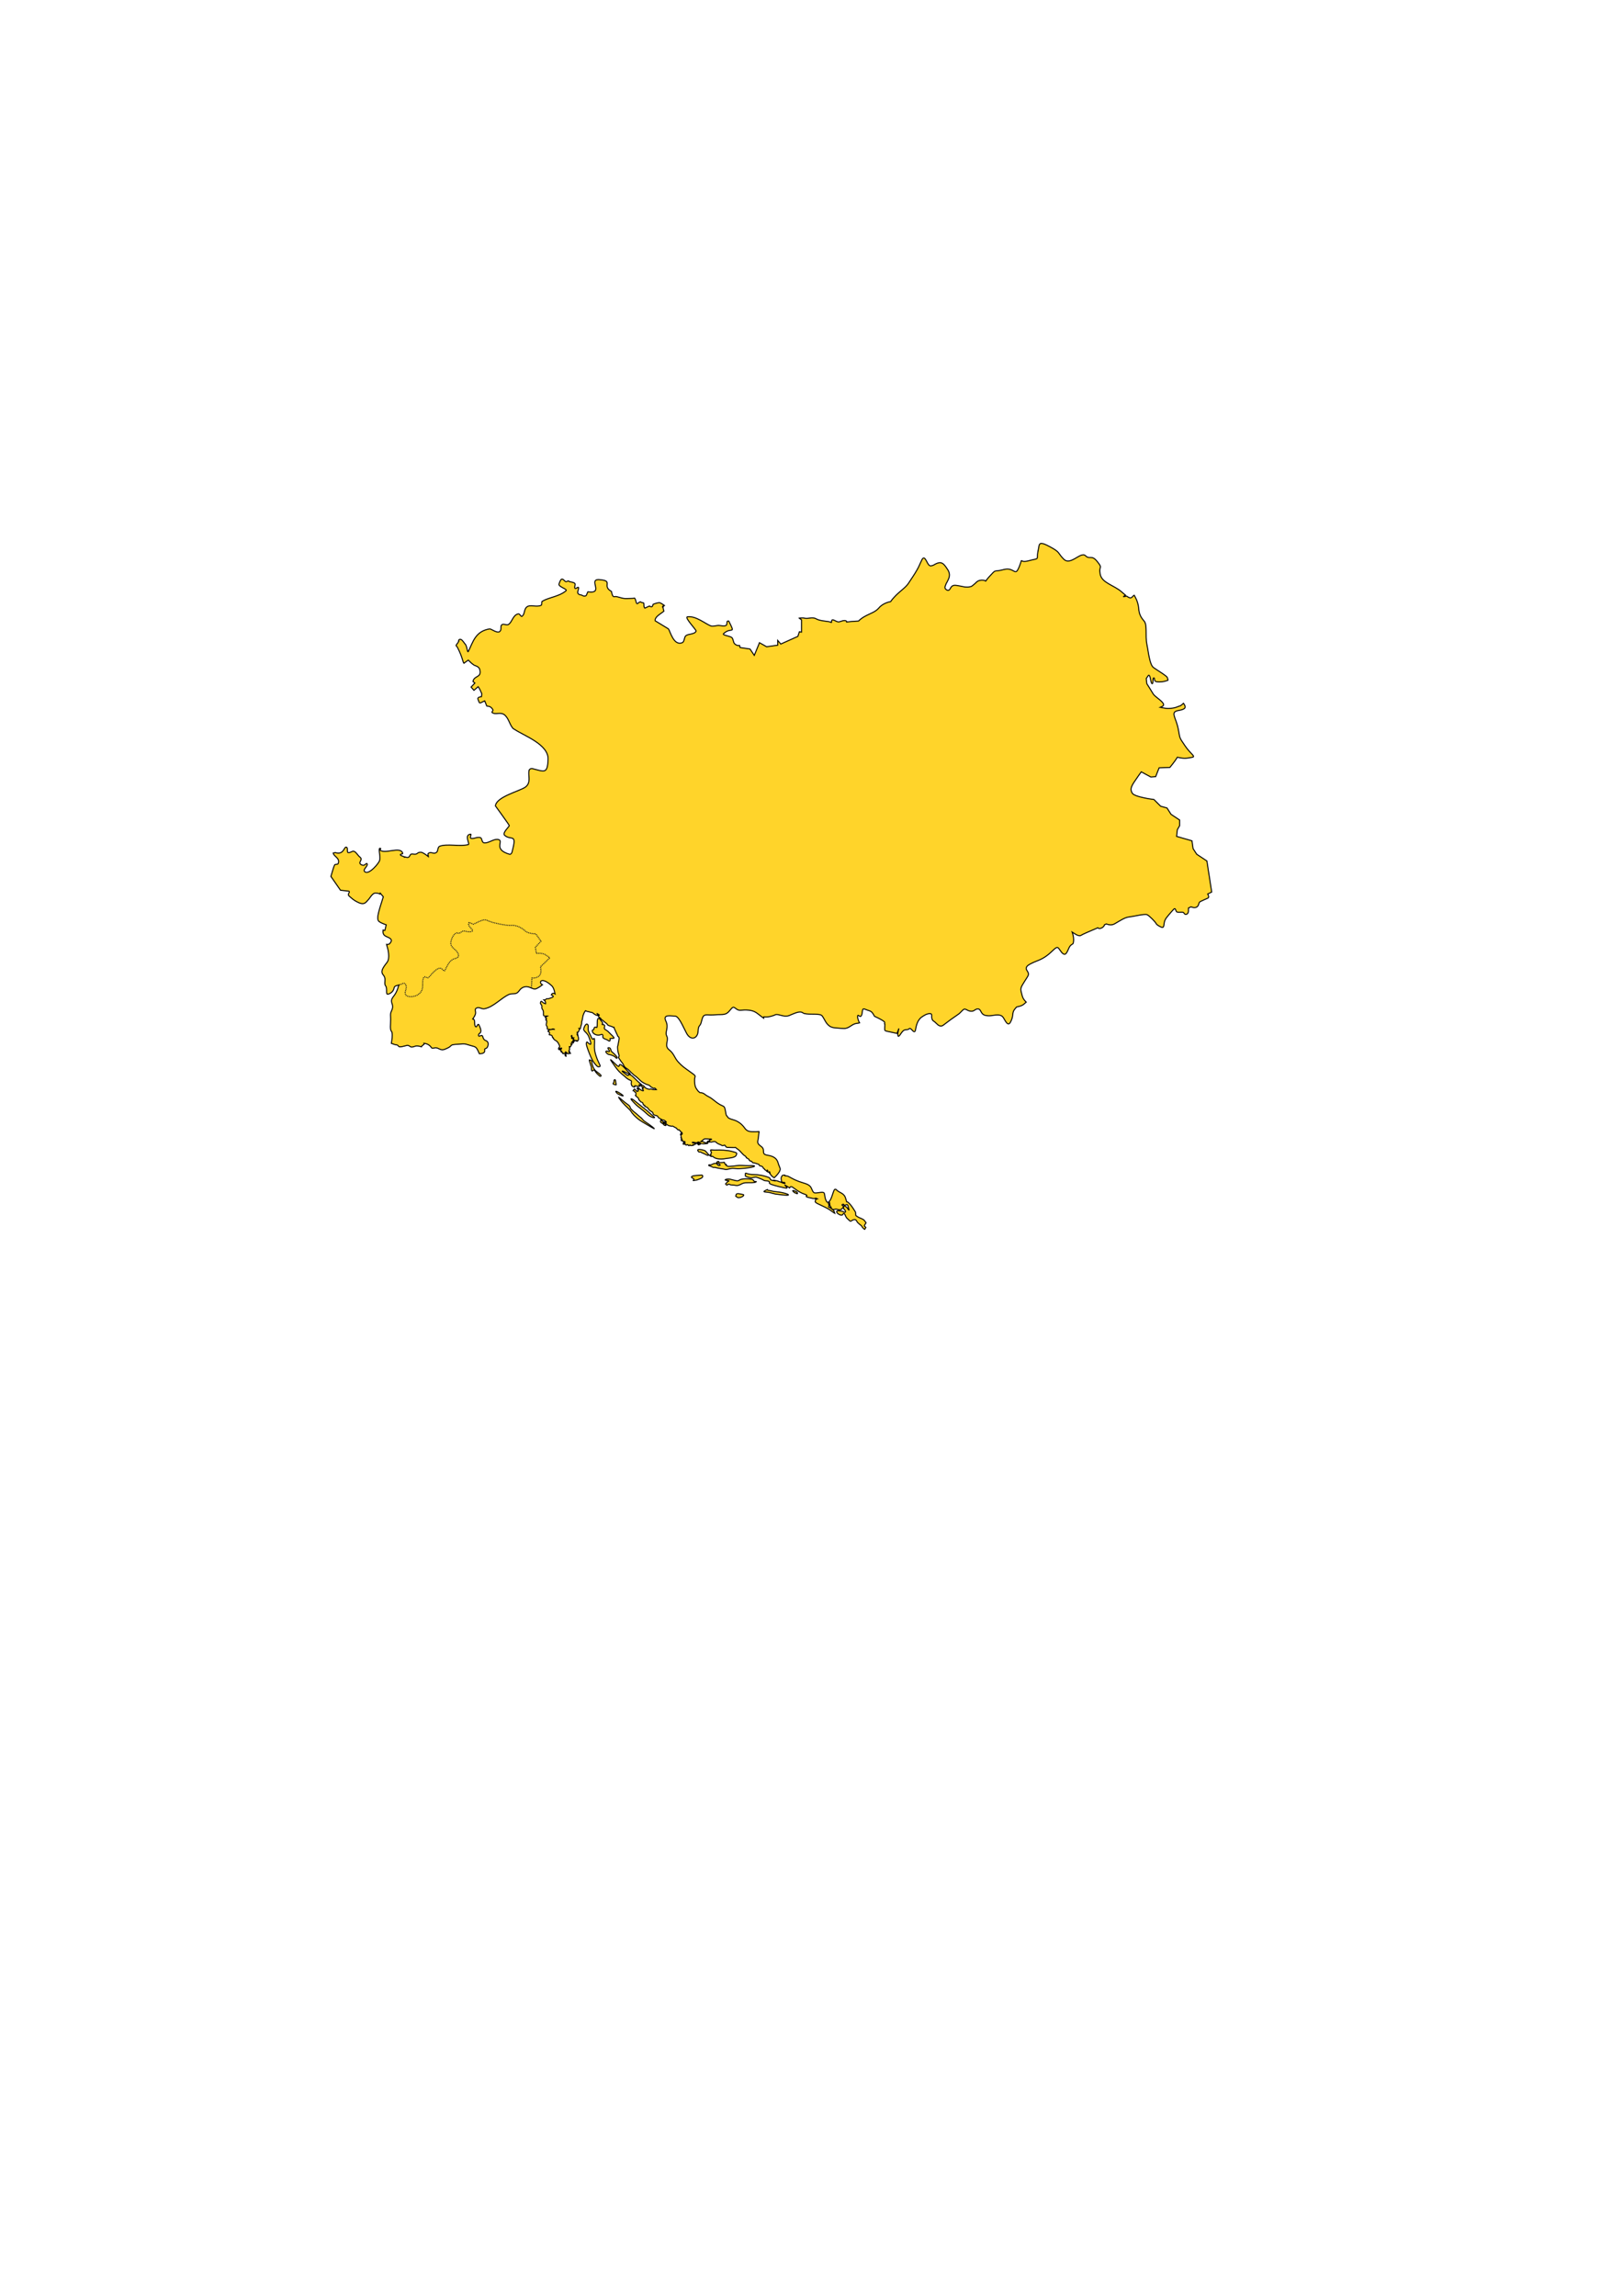 <?xml version="1.0" encoding="UTF-8" standalone="no"?>
<!-- Created with Inkscape (http://www.inkscape.org/) -->

<svg
   width="210mm"
   height="297mm"
   viewBox="0 0 210 297"
   version="1.1"
   id="svg3444"
   inkscape:version="1.1.1 (3bf5ae0d25, 2021-09-20)"
   sodipodi:docname="austrianempire.svg"
   xmlns:inkscape="http://www.inkscape.org/namespaces/inkscape"
   xmlns:sodipodi="http://sodipodi.sourceforge.net/DTD/sodipodi-0.dtd"
   xmlns="http://www.w3.org/2000/svg"
   xmlns:svg="http://www.w3.org/2000/svg">
  <sodipodi:namedview
     id="namedview3446"
     pagecolor="#ffffff"
     bordercolor="#666666"
     borderopacity="1.0"
     inkscape:pageshadow="2"
     inkscape:pageopacity="0.0"
     inkscape:pagecheckerboard="0"
     inkscape:document-units="mm"
     showgrid="false"
     inkscape:zoom="0.7500982"
     inkscape:cx="397.28131"
     inkscape:cy="561.92642"
     inkscape:window-width="1920"
     inkscape:window-height="1027"
     inkscape:window-x="1912"
     inkscape:window-y="-8"
     inkscape:window-maximized="1"
     inkscape:current-layer="layer1" />
  <defs
     id="defs3441" />
  <g
     inkscape:label="Ebene 1"
     inkscape:groupmode="layer"
     id="layer1">
    <g
       id="g5391"
       transform="matrix(0.265,0,0,0.265,-107.407,-133.16)">
      <g
         id="g343">
        <path
           id="path4453"
           fill="#ffd42a"
           d="m 913.574,767.75 c -0.035,0.004 -0.064,0.023 -0.094,0.027 -0.281,0.082 -0.486,0.266 -0.639,0.535 -0.035,0.062 -0.076,0.117 -0.1,0.188 -0.088,0.191 -0.135,0.508 -0.193,0.766 -0.129,0.598 -0.234,1.227 -0.381,2.168 -0.006,0 -0.012,-0.004 -0.023,-0.012 -0.023,0.129 -0.047,0.23 -0.076,0.387 -0.721,4.348 1.031,2.961 -4.406,4.406 -5.432,1.453 -2.514,-2.523 -4.688,2.906 -1.629,4.078 -2.033,2.016 -4.424,1.344 -0.381,-0.105 -0.82,-0.176 -1.33,-0.184 -0.533,0 -1.137,0.059 -1.84,0.246 -2.713,0.727 -3.521,0.559 -4.154,0.746 -0.627,0.191 -1.066,0.738 -3.064,2.91 -0.762,0.84 -1.131,1.348 -1.406,1.781 -0.006,0 -0.018,0 -0.029,-0.004 -0.029,0.047 -0.129,0.152 -0.158,0.191 -0.322,-0.227 -0.551,-0.34 -0.75,-0.375 -0.398,-0.062 -0.744,-0.086 -1.078,-0.086 h -0.006 c -0.293,0.004 -0.551,0.039 -0.803,0.082 -0.029,0.004 -0.07,0.004 -0.105,0.012 -0.182,0.039 -0.363,0.094 -0.533,0.152 -0.094,0.035 -0.188,0.07 -0.275,0.109 0,0.008 -0.006,0.012 -0.012,0.012 -0.023,0.012 -0.059,0.023 -0.094,0.035 -0.088,0.043 -0.182,0.094 -0.27,0.148 -0.029,0.035 -0.059,0.07 -0.105,0.105 -0.158,0.098 -0.316,0.156 -0.469,0.281 l -0.094,0.188 c -0.586,0.504 -1.137,1.066 -1.969,1.688 -0.205,0.152 -0.416,0.273 -0.656,0.375 h -0.188 c -0.023,0.004 -0.064,-0.012 -0.094,0 -0.305,0.098 -0.639,0.156 -0.984,0.191 -0.346,0.031 -0.709,0.023 -1.078,-0.004 -0.088,-0.012 -0.188,0.004 -0.281,0 h -0.094 c -0.773,-0.105 -1.582,-0.293 -2.385,-0.457 -0.088,-0.023 -0.176,-0.035 -0.27,-0.055 -0.428,-0.094 -0.85,-0.168 -1.266,-0.234 -0.428,-0.059 -0.838,-0.105 -1.236,-0.105 -0.258,0 -0.457,0.043 -0.656,0.094 -0.229,0.066 -0.393,0.172 -0.562,0.281 -0.029,0.023 -0.059,0.035 -0.094,0.047 -0.094,0.07 -0.176,0.148 -0.252,0.23 -0.129,0.133 -0.223,0.281 -0.316,0.426 -0.1,0.148 -0.193,0.289 -0.27,0.43 -0.064,0.129 -0.123,0.258 -0.188,0.367 -0.111,0.184 -0.258,0.305 -0.404,0.406 -0.24,0.191 -0.533,0.27 -1.002,0.062 -0.27,-0.109 -0.41,-0.223 -0.562,-0.375 -0.07,-0.051 -0.111,-0.094 -0.152,-0.152 -0.023,-0.023 -0.059,-0.039 -0.07,-0.07 -0.023,-0.016 -0.047,-0.035 -0.059,-0.059 -0.105,-0.188 -0.199,-0.414 -0.188,-0.656 0,-0.023 -0.006,-0.062 0,-0.094 0.018,-0.258 0.164,-0.621 0.281,-0.938 0.1,-0.273 0.217,-0.613 0.375,-0.938 0.041,-0.086 0.141,-0.188 0.188,-0.273 0.223,-0.453 0.48,-0.973 0.75,-1.5 0.328,-0.668 0.516,-1.266 0.586,-1.816 0.064,-0.551 0.023,-1.055 -0.105,-1.535 -0.135,-0.48 -0.34,-0.934 -0.604,-1.391 -0.264,-0.449 -0.58,-0.891 -0.908,-1.359 -0.322,-0.445 -0.633,-0.859 -0.961,-1.211 -0.334,-0.348 -0.686,-0.633 -1.084,-0.809 -0.006,0 -0.006,0.004 -0.006,0 -0.809,-0.348 -1.822,-0.27 -3.299,0.52 -0.1,0.059 -0.17,0.129 -0.275,0.188 -0.398,0.234 -0.727,0.371 -1.031,0.469 -0.117,0.043 -0.217,0.059 -0.316,0.078 -0.152,0.047 -0.311,0.109 -0.434,0.109 h -0.094 c -0.029,0 -0.07,0.008 -0.094,0 -0.193,-0.016 -0.322,-0.105 -0.469,-0.188 -0.053,-0.023 -0.094,-0.07 -0.141,-0.105 -0.029,-0.016 -0.053,-0.035 -0.076,-0.059 -0.059,-0.039 -0.117,-0.07 -0.158,-0.117 -0.064,-0.062 -0.111,-0.152 -0.158,-0.234 -0.041,-0.047 -0.088,-0.082 -0.123,-0.141 -0.457,-0.668 -0.826,-1.617 -1.406,-2.438 -0.393,-0.543 -0.703,-0.668 -0.99,-0.543 -0.111,0.051 -0.217,0.129 -0.322,0.25 -0.07,0.082 -0.135,0.172 -0.199,0.27 -0.064,0.102 -0.129,0.23 -0.188,0.34 -0.457,0.844 -0.932,2.129 -1.676,3.621 -0.229,0.453 -0.439,0.816 -0.656,1.207 v 0.012 c -0.018,0.035 -0.041,0.066 -0.059,0.094 -1.295,2.34 -2.496,3.91 -4.066,6.383 -1.395,2.184 -3.861,3.672 -6.352,6.18 -0.832,0.832 -1.67,1.781 -2.461,2.914 0,0 -3.691,0.531 -5.812,3.188 -0.088,0.105 -0.188,0.176 -0.281,0.281 -1.6,1.715 -4.166,2.379 -6.727,3.867 -0.053,0.027 -0.1,0.047 -0.146,0.074 -0.457,0.27 -0.92,0.57 -1.365,0.91 -0.451,0.34 -0.896,0.715 -1.324,1.148 -2.191,0.086 -4.072,0.262 -5.812,0.469 0.041,-0.152 0.006,-0.281 -0.07,-0.395 -0.023,-0.027 -0.041,-0.047 -0.064,-0.07 -0.07,-0.07 -0.176,-0.117 -0.287,-0.156 -0.135,-0.047 -0.299,-0.07 -0.48,-0.078 -0.105,-0.004 -0.193,-0.023 -0.305,-0.012 -0.334,0.023 -0.715,0.09 -1.137,0.242 -1.857,0.66 -1.764,0.551 -3.75,-0.375 -1.992,-0.934 -0.803,1.691 -1.594,1.031 -0.797,-0.668 -5.139,-0.5 -7.125,-1.688 -1.992,-1.195 -3.961,0.152 -5.812,-0.375 -0.469,-0.137 -1.066,-0.137 -1.688,-0.094 -0.252,0.012 -0.498,0.059 -0.75,0.094 l -0.012,-0.02 c -0.029,0.008 -0.059,0.012 -0.082,0.02 l 1.125,0.844 v 5.719 0.273 l -1.031,-0.188 -0.75,2.25 -8.344,3.75 -1.5,-1.781 v 2.344 l -1.5,0.188 -1.875,0.281 -2.062,0.281 -1.125,-0.656 -2.344,-1.312 -0.375,0.938 -2.156,5.25 -2.062,-3.094 -4.875,-0.75 -0.281,-1.031 c -0.152,0.023 -0.211,0.082 -0.375,0.094 -0.562,0 -1.406,-0.281 -1.969,-0.844 -0.844,-0.844 -0.562,-2.25 -1.406,-3.094 -1.125,-0.844 -5.062,-1.125 -3.938,-1.969 3.656,-3.375 5.906,0.852 2.531,-5.906 0,-0.281 -0.562,-0.281 -0.844,0 -0.281,0.562 0,1.688 -0.562,1.969 -1.125,0.562 -2.531,0 -3.656,0 -1.125,0 -2.531,0.57 -3.656,0.281 -2.537,-0.844 -7.312,-5.062 -11.531,-4.5 -1.693,0.281 4.5,6.469 4.219,7.031 -0.844,1.695 -3.656,1.125 -5.062,2.25 -0.844,0.844 -0.562,2.812 -1.688,3.375 -4.225,1.695 -5.906,-5.625 -6.75,-6.75 l -6.469,-3.938 c -0.305,-1.961 2.602,-3.32 4.219,-4.688 -0.018,-0.047 0.018,-0.141 0,-0.188 -0.229,-0.602 -0.393,-1.27 -0.375,-2.062 -0.123,0.129 -0.252,0.234 -0.375,0.375 l 0.375,-0.844 c -0.023,0.176 0,0.312 0,0.469 0.217,-0.215 0.445,-0.398 0.656,-0.562 -0.146,-0.121 -0.369,-0.238 -0.562,-0.375 -0.387,-0.258 -0.814,-0.555 -1.406,-0.844 -0.604,-0.355 -2.08,0.078 -3.562,0.656 -0.006,0.031 0.006,0.07 0,0.094 -0.369,1.465 -0.926,1.301 -1.781,0.75 -0.996,0.48 -2.25,1.031 -2.25,1.031 -0.691,-0.684 -0.299,-1.703 -0.562,-2.531 -0.281,-0.039 -0.521,-0.105 -0.844,-0.188 -0.34,-0.082 -0.521,-0.25 -0.75,-0.375 -0.223,0.094 -0.428,0.207 -0.656,0.281 -0.281,0 -0.562,0.844 -1.125,0.562 -0.48,-0.715 -0.393,-1.785 -1.031,-2.625 -1.277,0.199 -2.549,0.094 -3.844,0.188 -2.537,0.184 -4.734,-1.301 -6,-0.938 -0.844,0.242 -1.195,-0.961 -1.5,-2.531 -0.275,-0.18 -0.562,-0.332 -0.844,-0.562 -3.1,-2.25 1.125,-4.5 -3.938,-5.062 -7.881,-1.406 1.969,7.055 -6.75,5.812 -0.568,1.125 -0.562,2.062 -1.406,2.062 -0.486,0.113 -1.043,-0.098 -1.594,-0.469 -1.043,-0.156 -2.227,-0.449 -1.875,-1.781 0.346,-1.328 0.756,-2.441 -0.281,-1.875 -0.352,0.195 -0.662,0.535 -0.938,0.469 -0.281,-0.059 -0.41,-0.352 -0.188,-1.406 0.217,-1.055 0.223,-1.34 -2.062,-1.875 -0.24,-0.051 -0.428,-0.062 -0.656,-0.094 -0.158,-0.152 -0.316,-0.379 -0.562,-0.375 -0.252,0.008 -0.428,0.34 -1.031,0.375 -0.609,0.035 -1.02,-0.961 -1.781,-1.219 -0.768,-0.258 -1.207,0.984 -1.688,2.344 -0.562,1.406 4.5,2.531 3.375,3.375 -3.381,2.812 -8.156,3.094 -11.531,5.062 -0.562,0.281 0,1.688 -0.562,1.969 -2.256,1.125 -5.344,-0.562 -7.031,0.844 -1.412,1.125 -0.844,3.375 -2.25,4.5 -0.562,0.562 -1.125,-1.406 -1.969,-1.125 -2.537,0.562 -2.906,3.938 -4.594,5.062 -0.85,0.844 -2.531,-0.555 -3.375,0.281 -0.85,0.562 0,2.25 -0.844,3.094 -1.131,1.406 -4.219,-1.125 -5.062,-1.125 -7.037,1.125 -8.156,6.469 -10.406,10.969 -0.562,1.125 -0.562,-2.812 -1.688,-3.656 -0.785,-1.035 -1.799,-2.812 -2.812,-2.062 -0.293,0.211 -0.287,0.434 -0.188,0.656 h -0.094 c 0,0.031 0,0.066 0,0.094 -0.029,0.816 -1.652,1.992 -1.125,2.344 0.539,0.363 0.592,0.816 1.5,2.625 0.896,1.816 1.969,5.438 1.969,5.438 l 0.281,0.375 c 0.58,-0.449 1.271,-0.973 2.062,-1.5 0.012,0.02 0.076,-0.012 0.088,0 0.896,0.938 1.805,1.781 2.812,2.438 0.568,0.281 2.531,0.656 2.812,2.344 0.85,3.945 -2.807,2.531 -3.375,5.625 0.334,0.266 0.662,0.504 0.938,0.75 l -1.869,1.969 1.406,1.594 2.062,-1.781 c 0.674,0.922 1.189,2.07 1.781,3.469 l -0.188,1.406 c 0,0 -2.145,0.137 -1.688,1.219 0.451,1.09 0.498,2.32 1.5,1.688 0.281,-0.18 1.125,-0.527 1.781,-0.844 0.322,0.82 0.615,1.512 1.031,2.531 1.242,0.09 2.186,0.301 3,1.875 0.199,0.395 -0.832,0.98 -0.375,1.312 1.746,1.309 4.242,-0.719 6.375,1.406 1.863,1.863 2.232,4.734 3.938,6.469 l 0.562,0.281 c 4.5,3.094 16.688,7.312 16.406,14.625 -0.281,7.602 -1.969,5.906 -7.875,4.5 -0.568,0 -1.125,0.281 -1.406,0.844 -0.568,2.812 1.125,5.906 -1.688,8.156 -2.537,1.969 -14.438,4.781 -14.719,9.281 0,0 6.75,9.281 6.75,9.562 0.281,0.281 -3.662,3.656 -2.25,4.781 3.094,2.812 6.188,-1.41 3.656,7.875 0,0.562 -0.562,1.406 -1.125,1.406 -9.006,-2.531 -1.969,-7.031 -6.188,-7.312 -2.256,0 -4.219,1.969 -6.469,1.688 -1.131,-0.281 -0.844,-2.25 -1.688,-2.531 -1.693,-0.562 -3.375,0.844 -4.781,0.281 -0.568,-0.281 0.562,-1.969 0,-1.969 -3.381,0.281 -0.281,4.781 -1.125,5.062 -3.943,1.125 -10.406,-0.562 -14.062,0.844 -1.131,0.562 -0.562,2.531 -1.688,3.094 -1.131,0.844 -2.531,-0.562 -3.656,0.281 -0.633,0.211 -0.135,1.043 -0.094,1.688 -1.43,-1.129 -2.883,-2.156 -3.75,-2.156 -1.922,0 -1.459,1.195 -3.375,0.938 -1.922,-0.258 -1.482,0.195 -2.25,1.219 -0.469,0.629 -1.418,0.41 -2.156,0.094 l -0.188,0.188 c -0.281,-0.562 -1.688,-0.562 -1.969,-1.125 -0.281,-0.563 1.406,-0.281 1.125,-0.844 -1.131,-3.656 -9,0.844 -11.25,-1.688 0,0 0.562,-0.281 0.562,-0.562 -1.693,-1.125 0,3.656 -0.562,5.625 0,1.125 -5.344,7.594 -7.312,5.625 -1.131,-1.125 1.969,-2.812 1.125,-3.938 -0.287,-0.281 -1.125,0.844 -1.688,0.844 -0.563,0 -1.406,-0.281 -1.688,-0.844 -0.562,-0.844 1.406,-1.969 0,-3.094 -1.131,-0.844 -1.688,-2.25 -2.812,-2.812 -0.85,-0.562 -1.969,0.844 -3.094,0.562 -0.562,-0.562 0,-1.969 -0.562,-2.531 -1.412,-1.125 -1.125,3.938 -5.625,2.531 l -1.031,0.188 c 0.252,1.801 3.516,2.449 2.438,5.156 -0.281,0.562 -1.406,0.281 -1.688,0.562 -0.387,0.645 -1.178,3.176 -1.875,5.719 l 4.688,6.75 c 1.746,0.207 4.061,0.469 4.219,0.469 0.023,0.031 -0.023,0.066 0,0.094 0.07,0.07 0.076,0.113 0.094,0.188 0,0.055 0.012,0.137 0,0.188 -0.006,0.031 0.006,0.066 0,0.094 -0.053,0.148 -0.193,0.23 -0.281,0.375 -0.018,0.031 0.012,0.07 0,0.094 -0.094,0.152 -0.152,0.328 -0.188,0.469 -0.012,0.023 0.006,0.07 0,0.094 -0.006,0.055 -0.018,0.137 0,0.188 0,0.031 -0.006,0.07 0,0.094 0.018,0.047 0.047,0.055 0.094,0.094 0.018,0.031 -0.029,0.066 0,0.094 0.334,0.406 0.75,0.691 1.125,1.031 1.154,1.066 2.455,1.898 3.938,2.531 0.252,0.129 0.516,0.211 0.75,0.281 0.58,0.172 1.131,0.219 1.594,0.094 0.158,-0.039 0.316,-0.117 0.469,-0.188 0.059,-0.027 0.123,-0.059 0.188,-0.094 0.205,-0.117 0.369,-0.297 0.562,-0.469 0.305,-0.27 0.568,-0.602 0.844,-0.938 0.111,-0.141 0.258,-0.234 0.375,-0.375 0.785,-1.055 1.482,-2.18 2.344,-2.719 0.088,-0.059 0.188,-0.145 0.275,-0.188 0.094,-0.039 0.188,-0.07 0.281,-0.094 0.07,-0.016 0.123,0.012 0.188,0 0.182,-0.023 0.363,-0.035 0.562,0 0.416,0 0.727,-0.004 1.031,0.094 0.287,0.09 0.498,0.254 0.75,0.375 l 0.188,-0.469 1.5,1.781 c -1.582,5.234 -3.809,10.812 -2.062,12.094 0.768,0.562 2.092,1.121 3.469,1.594 l -0.557,2.438 -0.094,0.281 h -0.188 l -0.656,-0.188 c -0.211,1.547 -0.029,2.578 1.969,3.375 2.713,1.09 2.303,2.016 1.219,3.281 -0.129,0.152 -0.299,0.223 -0.469,0.281 -0.176,0.066 -0.363,0.094 -0.562,0.094 -0.135,0 -0.328,0.02 -0.469,0 0.721,2.387 1.822,6.723 0.188,8.812 -2.309,2.949 -3.229,4.488 -1.688,6.281 1.535,1.793 0.006,3.879 1.031,5.156 1.02,1.285 -0.193,4.418 1.219,4.031 1.406,-0.379 2.648,-1.465 2.906,-3 0.252,-1.535 2.268,-1.035 3.938,-2.062 1.664,-1.023 2.42,1.207 1.781,3 -0.645,1.793 -0.352,3.281 2.344,3.281 2.689,0 4.541,-1.207 5.438,-3 0.897,-1.793 0.041,-4.996 0.938,-6.281 0.896,-1.277 1.529,1.066 2.812,-0.469 1.277,-1.535 3.486,-4.125 5.156,-4.125 1.664,0 1.729,2.449 2.625,0.656 0.896,-1.793 2.074,-4.516 4.125,-5.156 2.045,-0.637 2.865,-0.984 1.969,-2.906 -0.896,-1.922 -3.891,-2.711 -3.375,-5.531 0.51,-2.816 2.443,-4.855 3.469,-4.219 1.02,0.641 1.676,-1.445 3.469,-0.938 1.793,0.516 4.365,0.406 3.469,-0.75 -0.709,-0.906 -2.479,-2.102 -1.5,-3.469 0.68,0.234 1.406,0.57 2.062,0.844 1.834,-0.809 3.791,-2.008 5.344,-2.156 0.516,-0.047 1.002,0.055 1.406,0.281 1.91,1.098 9.814,2.715 12,2.438 2.186,-0.27 5.191,1.355 6.562,2.719 1.365,1.367 5.156,1.406 5.156,1.406 l 2.531,3.562 -2.719,3 0.469,3 c 0,0 2.754,-0.352 4.125,0.469 1.365,0.82 2.438,1.688 2.438,1.688 l -4.594,4.406 c 0,0 0.803,2.391 -0.281,4.031 -1.096,1.641 -3.844,1.406 -3.844,1.406 l -0.281,4.875 c 0.674,0.293 1.289,0.535 1.875,0.469 0.967,-0.105 2.977,-1.547 3.562,-2.062 -0.305,-0.121 -0.498,-0.281 -0.656,-0.469 -1.119,-1.199 0.662,-3.305 5.344,1.125 0.955,1.203 1.002,2.094 1.312,3.188 0.053,0.188 0.012,0.359 0.094,0.562 -1.33,-0.832 -1.781,0.562 -1.781,0.562 0,0 2.15,0.781 -0.094,1.406 -0.727,0.207 -1.365,0.621 -2.062,0.469 -0.568,-0.121 -0.363,0.711 -1.406,0.562 1.078,0.996 0.75,1.875 0.75,1.875 -0.316,-0.141 -0.645,-0.27 -0.938,-0.375 -0.832,-0.496 -0.902,-1.125 -1.406,-0.656 l -0.188,0.75 c 0,0 0.375,0.797 0.656,1.125 0.281,0.328 -0.281,1.031 0.375,1.875 0.656,0.844 0.469,2.109 0.469,2.625 0,0.516 0.375,0.703 0.938,0.656 0.563,-0.047 1.031,0 1.031,0 l -1.125,0.656 0.844,0.75 c 0,0 -0.516,-0.188 -0.562,0.375 -0.046,0.563 0.328,0 0.469,0.469 0.141,0.469 -0.375,1.922 -0.188,2.25 0.187,0.328 0.281,0.562 0.469,0.844 0.188,0.282 -0.188,0.141 0,0.75 0.188,0.609 0.188,0.422 0.656,0.375 0.468,-0.047 0.885,0.16 1.219,0.094 0.328,-0.062 0.732,-0.352 1.031,-0.281 0.293,0.066 0.75,0.281 0.75,0.281 0,0 -0.896,-0.191 -1.125,-0.094 -0.135,0.059 -0.422,0.059 -0.656,0.094 -0.176,0.031 -0.334,0.094 -0.469,0.094 -0.334,0 -0.592,-0.07 -0.656,0.094 -0.07,0.164 0.27,0.434 -0.094,0.469 -0.369,0.035 -0.451,0.117 -0.281,0.281 0.164,0.164 0.779,0.211 0.75,0.844 -0.035,0.629 -0.469,0.809 0.094,0.844 0.563,0.035 1.148,0.188 1.219,0.75 0.064,0.562 0.17,0.691 0.469,0.656 0.299,-0.035 -0.111,0.398 0.188,0.562 0.299,0.164 0.604,0.715 0.938,0.75 0.328,0.035 1.266,0.969 1.5,1.594 0.229,0.629 0.732,1.203 0.469,1.5 -0.27,0.301 -0.234,0.551 0,0.75 0.229,0.199 0.387,0.105 0.656,-0.094 0.264,-0.199 0.48,-0.047 0.281,0.281 -0.199,0.336 -0.475,0.527 -0.938,0.094 l -0.469,-0.375 c 0,0 -0.141,0.492 0.094,0.656 0.229,0.172 0.768,0.152 0.938,0.281 0.164,0.137 -0.012,0.551 0.088,0.75 0.1,0.199 0.252,0.141 0.281,0 0.029,-0.109 0.088,-0.285 0.094,-0.375 v 0.469 l 0.375,0.094 h -0.281 c 0,0 -0.029,0.164 0.094,0.281 0.129,0.117 0.375,0.188 0.375,0.188 v 0.094 c 0,0 -0.082,0.211 0.094,0.281 0.176,0.07 0.223,0.012 0.375,-0.094 0.152,-0.106 0.176,-0.141 0.375,-0.094 0.199,0.047 0.404,0.129 0.281,0.281 -0.117,0.152 -0.047,0.469 0,0.75 0.047,0.281 0.129,0.316 0.375,0.375 0.246,0.059 0.188,0 0.188,0 l -0.281,-0.281 c 0,0 0.094,0.012 0.094,-0.094 0,-0.106 -0.117,-0.246 -0.094,-0.375 0.029,-0.129 0.188,-0.012 0.188,-0.281 0,-0.269 0.047,-0.34 -0.188,-0.562 -0.235,-0.222 -0.293,-0.387 -0.188,-0.469 0.105,-0.082 0.574,0.117 0.75,0.375 0.176,0.258 -0.047,0.48 0.562,0.469 0.609,-0.011 1.219,-0.188 1.219,-0.188 l -0.469,-0.562 -0.281,0.094 -0.094,-0.094 0.375,-0.375 c 0,0 -0.246,-0.117 -0.281,-0.375 -0.035,-0.258 0.316,-0.469 0.375,-0.656 0.059,-0.187 -0.316,-0.551 -0.088,-0.75 0.223,-0.199 0.188,-0.375 0.188,-0.375 l -0.281,-0.094 v -0.094 l 0.375,0.094 c 0,0 0.352,-0.234 0.469,-0.469 0.117,-0.235 0,-0.844 0,-0.844 l 0.281,0.281 c 0.041,-0.012 0.164,-0.059 0.188,-0.188 0.035,-0.258 0.223,-0.527 0.088,-0.656 l -0.463,-0.469 0.562,0.188 c 0.023,-0.023 0.094,-0.109 0.094,-0.281 0,-0.34 0.199,-0.551 0.275,-0.75 0.082,-0.199 0.223,-0.492 0,-0.656 -0.217,-0.164 -0.586,-0.188 -0.75,-0.281 -0.164,-0.093 0.094,-0.352 0.094,-0.562 0,-0.21 -0.281,-0.258 -0.281,-0.469 0,-0.211 0.199,-0.316 0.188,-0.562 0.018,0.047 0.094,0.043 0.094,0.094 0,0.363 -0.135,0.504 0,0.656 0.141,0.152 0.416,0.293 0.281,0.469 -0.129,0.176 -0.111,0.293 0.094,0.281 0.211,-0.012 0.469,-0.094 0.469,-0.094 0,0 -0.094,0.152 0,0.375 0.094,0.223 0.123,0.457 0.281,0.562 0.164,0.105 0.188,0.094 0.188,0.094 0,0 -0.305,0.047 -0.469,0.281 -0.164,0.234 -0.188,0.539 -0.188,0.75 0,0.211 0.094,0.281 0.094,0.281 0,0 0.059,-0.199 0.188,-0.469 0.129,-0.27 0.375,-0.445 0.562,-0.562 0.187,-0.117 0.27,-0.234 0.375,-0.094 0.053,0.07 0.141,0.207 0.188,0.281 0.035,0.01 0.059,0.059 0.094,0 0.164,-0.223 0.281,-0.41 0.375,-0.188 0.094,0.222 0.023,0.512 0.188,0.281 0.164,-0.223 0.609,-0.691 0.562,-1.031 -0.047,-0.34 -0.047,-0.973 -0.281,-1.406 -0.234,-0.433 -0.562,-1.125 -0.562,-1.125 l 0.375,0.281 c -0.029,-0.082 -0.053,-0.258 0,-0.375 0.105,-0.234 -0.105,-0.094 -0.188,-0.375 -0.083,-0.281 -0.088,-0.562 0.094,-0.375 0.188,0.188 0.293,0.141 0.469,-0.188 0.176,-0.329 0.609,-1.148 0.562,-1.312 -0.047,-0.164 -0.562,-0.562 -0.562,-0.562 0,0 0.609,0.422 0.656,0.469 0.047,0.047 0.293,-0.105 0.375,-0.375 0.082,-0.27 0.035,-0.586 0.188,-1.031 0.153,-0.445 0.34,-0.902 0.375,-1.219 0.035,-0.317 -0.105,-0.492 0.188,-1.406 0.17,-0.531 0.223,-1.023 0.281,-1.5 0.047,-0.34 0.111,-0.691 0.188,-0.938 0.182,-0.578 0.521,-1.336 0.75,-1.781 0.234,-0.445 0.469,-0.656 0.469,-0.656 0,0 0.111,0.102 0.281,0.188 h 0.094 c 0.164,0.078 0.34,0.176 0.562,0.188 0.387,0.023 0.773,0.172 1.125,0.281 0.117,0.035 0.287,0.07 0.375,0.094 0.369,0.102 1.002,0.125 1.312,0.469 0.316,0.348 0.855,0.598 1.219,0.844 0.369,0.246 1.125,0.281 1.125,0.281 v -0.375 c 0,0 -0.193,-0.191 -0.375,-0.375 -0.182,-0.18 -0.363,-0.398 0.281,0 0.65,0.398 0.99,0.656 0.656,0.656 -0.328,0 -0.293,-0.152 -0.375,0 -0.082,0.148 -0.076,0.469 0.188,0.75 0.27,0.281 1.137,0.781 1.219,1.125 0.082,0.348 0.428,0.258 1.125,0.938 0.697,0.68 1.441,1.09 1.688,1.406 0.252,0.316 0.252,0.535 0.75,0.75 0.498,0.219 0.99,0.305 1.5,0.469 0.516,0.164 0.609,0.523 0.938,0.375 0.334,-0.145 0.182,-0.023 0.281,0.375 0.099,0.398 0.158,0.234 0.469,1.031 0.316,0.797 0.627,1.414 0.844,1.875 0.217,0.465 0.375,0.676 0.375,0.938 0,0.266 0.803,0.352 0.75,1.312 -0.047,0.961 -0.451,2.285 -0.469,2.812 -0.018,0.535 -0.246,0.805 -0.281,1.219 -0.029,0.418 0.07,1.859 0.281,2.719 0.217,0.863 0.504,1.402 0.469,1.781 -0.029,0.383 -0.545,0.492 0,1.219 0.551,0.727 0.979,1.57 1.406,1.969 0.434,0.398 0.826,1.414 1.125,1.875 0.152,0.234 0.398,0.5 0.75,0.75 0.357,0.254 0.814,0.5 1.219,0.844 0.41,0.348 0.92,0.898 1.406,1.406 l 0.943,0.844 c 0.123,0.105 0.264,0.312 0.375,0.375 0.369,0.234 0.99,0.699 1.594,1.219 0.598,0.523 1.178,1.098 1.594,1.5 0.598,0.594 1.471,1.133 2.25,1.5 0.293,0.141 0.615,0.316 0.844,0.375 0.826,0.219 1.441,0.469 1.875,1.031 0.428,0.562 0.896,0.395 1.031,0.656 0.129,0.27 0.574,0.195 0.844,0.094 0.264,-0.098 0.938,0.75 0.938,0.75 0,0 -1.283,0.105 -1.875,-0.094 -0.598,-0.199 -0.984,-0.293 -1.312,-0.094 -0.334,0.199 -2.209,-0.504 -2.438,-0.938 -0.234,-0.426 -0.305,-0.539 -1.031,-0.938 -0.281,-0.145 -0.234,-0.039 -0.375,-0.094 0.012,-0.074 -0.164,-0.281 -0.75,-0.75 -2.344,-1.875 -3.75,-3.844 -4.969,-4.312 -1.219,-0.468 -0.562,0.938 -1.781,0 -1.219,-0.938 -3,-2.156 -1.781,-1.781 1.219,0.375 4.969,2.719 3.094,0.844 -1.875,-1.875 -3.656,-4.125 -4.5,-4.125 -0.844,0 0.188,2.156 -2.062,0 -0.908,-0.867 -1.512,-1.453 -1.969,-1.875 -0.258,-0.234 -0.65,-0.539 -0.656,-0.469 -0.012,0.07 0.281,0.5 0.562,0.938 0.217,0.352 0.404,0.586 0.844,1.219 2.625,3.844 3.562,4.406 5.531,6 2.156,2.25 3.469,1.688 3.281,2.625 -0.188,0.937 -0.188,2.156 1.125,2.531 1.313,0.375 -0.281,-0.75 0.75,-0.562 1.031,0.188 2.906,0.75 1.969,-0.281 -0.445,-0.484 0.211,-0.262 0.75,-0.094 -0.018,0.188 -0.006,0.457 0.281,0.656 0.428,0.301 1.061,0.523 1.031,0.75 -0.035,0.234 -0.791,0.02 -0.656,0.281 0.129,0.27 0.791,1.027 0.562,1.125 -0.234,0.102 -1.412,-0.367 -1.875,-0.938 -0.463,-0.562 -0.656,-0.562 -0.656,-0.562 l 0.088,0.469 -0.469,-0.375 -0.088,0.469 c 0,0 0.527,0.301 0.562,0.562 0.029,0.27 -0.018,0.734 -0.281,0.562 -0.27,-0.164 -0.375,-0.094 -0.375,-0.094 l 0.094,0.375 -1.219,-1.312 c 0,0 -0.117,-0.07 -0.281,0.094 -0.17,0.172 -0.469,0.656 -0.469,0.656 0,0 0.334,0.02 0.469,0.281 0.1,0.211 0.252,0.312 0.469,0.469 0.059,0.047 0.111,0.023 0.188,0.094 0.328,0.336 0.188,0.352 0.188,0.75 0,0.398 0.135,0.594 -0.094,0.656 -0.234,0.07 -0.182,0.105 0.188,0.469 0.363,0.371 1.342,0.875 1.312,1.5 -0.035,0.633 0.562,0.492 0.562,0.656 0,0.172 0.439,0.781 0.938,0.844 0.492,0.07 0.557,0.512 0.656,0.938 0.1,0.434 0.322,0.469 0.656,0.469 0.328,0 -0.082,0.629 0.281,0.656 0.363,0.035 1.219,0.395 1.688,1.219 0.463,0.832 1.828,1.359 2.062,1.688 0.229,0.336 -0.006,0.797 0.562,1.125 0.562,0.336 1.512,0.359 1.781,0.656 0.264,0.301 0.182,0.641 0.75,0.938 0.188,0.102 0.539,0.316 0.844,0.469 0.176,0.129 0.287,0.199 0.469,0.281 0.023,0.02 0.064,-0.012 0.094,0 0.158,0.07 0.293,0.172 0.562,0.188 0.48,0.043 1.09,0.445 1.5,0.938 0.029,0.031 0.059,0.047 0.088,0.094 0.035,0.047 -0.012,0.059 0,0.094 0.041,0.059 0.053,0.141 0.094,0.188 -0.082,-0.062 -0.223,-0.07 -0.281,-0.094 -0.029,-0.016 -0.053,-0.074 -0.088,-0.094 -0.035,0 -0.07,0.01 -0.094,0 -0.082,-0.023 -0.188,-0.062 -0.281,-0.094 -0.07,-0.012 -0.199,0.023 -0.281,0 -0.234,-0.059 -0.457,-0.156 -0.656,-0.188 -0.023,0.012 -0.094,0 -0.094,0 -0.088,-0.117 -0.246,-0.211 -0.375,-0.375 -0.305,-0.375 -0.609,-0.773 -0.75,-0.188 -0.141,0.585 -0.094,0.562 0,0.75 0.727,0.797 0.938,0.422 1.312,1.031 0.374,0.609 0.984,0.656 1.219,0.656 0.235,0 0.023,-0.258 -0.281,-0.75 -0.304,-0.492 -0.398,0.117 -0.844,-0.469 -0.188,-0.238 -0.146,-0.355 -0.188,-0.469 0.029,0.043 0.082,0.02 0.188,0.094 0.176,0.195 0.369,0.406 0.656,0.469 0.023,0.012 0.07,0 0.094,0 0.158,0.07 0.322,0.125 0.469,0.188 0.076,0.035 0.117,0.152 0.188,0.188 0.17,0.148 0.375,0.312 0.562,0.469 0.047,0.047 0.135,0.066 0.188,0.094 0.199,0.152 0.352,0.277 0.562,0.281 0.352,0.012 0.668,0.113 0.938,0.188 0.135,0.043 0.27,0.148 0.375,0.094 0.293,-0.145 0.211,-0.25 0.844,0.094 0.627,0.352 1.219,0.75 1.406,0.75 0.182,0 0.088,0.082 0.188,0.281 0.1,0.199 0.592,0.676 0.844,0.656 0.246,-0.016 0.041,-0.281 0.375,0 0.328,0.281 0.516,0.539 0.469,0.656 -0.053,0.117 0.105,-0.039 0.375,0.188 0.264,0.234 0.527,0.477 0.562,0.656 0.029,0.184 0.176,0.348 -0.188,0.094 -0.369,-0.246 -0.463,-0.039 -0.375,0.094 0.082,0.137 0.574,0.164 0.562,0.281 -0.018,0.117 0.088,0.27 -0.375,0.188 -0.469,-0.082 -0.609,-0.191 -0.375,0.188 0.229,0.383 0.363,0.75 0.281,1.031 -0.088,0.281 -0.281,0.352 0,0.469 0.281,0.117 0.369,0.035 0.188,0.281 -0.188,0.246 -0.381,0.465 0,0.562 0.381,0.102 0.516,-0.027 0.281,0.188 -0.117,0.105 -0.293,0.234 -0.375,0.281 0.035,0.02 0.094,0.07 0.188,0.094 0.51,0.148 0.943,0.172 0.844,0.469 -0.1,0.301 0.023,0.785 0.188,0.469 0.165,-0.316 0.029,-0.496 0.281,-0.562 0.246,-0.062 0.234,-0.047 0.188,0.188 -0.053,0.23 0.328,0.27 0.094,0.469 -0.234,0.199 -0.088,0.266 -0.469,0.281 -0.387,0.02 -0.768,0.359 -0.281,0.375 0.48,0.02 0.621,0.012 0.938,0 0.311,-0.016 0.105,-0.047 0.094,0.188 -0.023,0.23 0.393,0.371 0.562,0.188 0.164,-0.18 0.311,-0.273 0.562,-0.094 0.246,0.184 0.34,0.676 0.656,0.375 0.311,-0.297 0.17,-0.387 0.469,-0.188 0.293,0.199 -0.018,0.305 0.75,0.188 0.762,-0.117 1.242,-0.133 0.75,-0.281 -0.498,-0.152 -0.135,-0.023 0.562,-0.188 0.691,-0.164 0.75,-0.363 0.469,-0.562 -0.287,-0.199 -1.119,-0.199 -1.312,-0.281 -0.199,-0.082 -0.498,-0.332 0.275,-0.281 0.779,0.047 1.354,0.352 1.781,0.188 0.434,-0.164 0.627,-0.516 0.938,-0.281 0.316,0.234 0.533,0.055 0.562,0.188 0.035,0.137 0.352,0.395 -0.088,0.375 -0.451,-0.016 -0.709,-0.176 -0.938,-0.094 -0.234,0.082 -0.727,0.23 -0.375,0.375 0.346,0.152 0.533,0.094 0.75,0.094 0.211,0 0.182,0.07 0,0.188 -0.188,0.117 -0.34,0.336 0.088,0.188 0.434,-0.145 0.709,-0.223 0.938,-0.469 0.234,-0.246 0.088,-0.156 0.281,-0.094 0.053,0.02 0.029,0.078 0,0.094 0.035,0.023 0.088,0.01 0.656,0 1.312,-0.016 1.201,-0.012 1.875,-0.094 0.68,-0.082 0.979,-0.34 0.562,-0.375 -0.41,-0.035 -0.738,0.059 -1.406,-0.188 -0.662,-0.246 -0.926,-0.484 -1.312,-0.469 -0.381,0.02 -0.604,0.102 -0.656,0 -0.047,-0.098 0.299,-0.281 0.562,-0.281 0.27,0 0.252,-0.344 0.562,-0.562 0.316,-0.215 0.598,-0.469 1.125,-0.469 0.533,0 1.201,0.031 1.781,0.094 0.58,0.066 1.166,-0.051 1.312,0.094 0.035,0.031 0.047,0.09 0.094,0.094 -0.562,0.164 -1.031,0.258 -1.219,0.375 -0.182,0.117 0.352,0.305 0,0.469 -0.346,0.164 -0.463,-0.215 -0.75,0 -0.281,0.219 -0.562,0.359 0.094,0.375 0.668,0.02 0.932,0.164 1.031,0 0.018,0.023 0.047,-0.023 0.094,0 0.199,0.082 0.533,0.129 0.844,0 0.316,-0.133 1.014,-0.152 1.312,-0.188 0.298,-0.036 0.838,0.547 1.219,0.844 0.381,0.301 1.945,0.816 2.156,1.031 0.217,0.219 0.768,0.184 1.031,0 0.27,-0.18 0.639,-0.074 0.75,0.188 0.117,0.266 0.281,0.863 1.406,0.844 1.131,-0.016 3.404,0.148 3.469,0 0.07,-0.145 0.475,0.336 0.656,0.469 0.188,0.137 0.803,0.516 1.031,0.75 0.234,0.234 0.662,0.547 1.125,1.125 0.469,0.582 1.518,1.605 1.781,1.688 0.27,0.082 0.838,0.691 0.75,0.938 -0.082,0.246 0.311,-0.062 0.375,0.188 0.07,0.246 0.926,0.457 0.938,0.656 0.018,0.199 0.246,0.828 0.938,0.844 0.697,0.02 0.527,0.844 1.219,0.844 0.697,0 1.43,0.371 1.875,0.469 0.451,0.102 0.809,0.207 0.938,0.469 0.135,0.266 0.182,0.582 0.562,0.562 0.381,-0.016 0.551,0.09 0.75,0.188 0.199,0.102 0.322,0.211 0.469,0.375 0.152,0.164 0.252,0.445 0.281,0.562 0.035,0.117 0.264,0.125 0.375,0.188 0.117,0.066 0.176,0.465 0.375,0.562 0.199,0.102 0.51,0.254 0.656,0.469 0.152,0.219 0.48,0.574 0.562,0.375 0.082,-0.199 -0.094,-0.168 -0.094,-0.469 0,-0.105 0.082,-0.133 0.094,-0.188 0.07,0.059 0.123,0.129 0.188,0.188 -0.146,0.234 -0.082,0.539 0,0.656 0.082,0.117 0.082,0.141 0.281,0.094 0.199,-0.051 0.357,-0.152 0.469,-0.188 0.059,0.043 0.135,0.055 0.188,0.094 -0.006,0.035 0,0.113 -0.094,0.188 -0.182,0.148 -0.123,0.258 -0.094,0.375 0.035,0.117 0.023,0.137 0.188,0 0.17,-0.133 0.188,-0.246 0.188,0 0,0.246 -0.053,0.398 0.094,0.562 0.152,0.164 0.264,0.176 0.281,0.375 0.017,0.199 1.312,1.254 1.594,1.406 0.48,-0.414 1.957,-1.75 2.719,-3.281 0.152,-0.305 0.199,-0.684 0.281,-1.031 -0.17,-0.82 -0.697,-1.699 -1.031,-2.906 -0.539,-1.992 -1.805,-3.297 -5.25,-3.844 -3.439,-0.543 -0.557,-2.5 -3.094,-4.312 -2.537,-1.809 -1.4,-2.16 -1.219,-5.062 0.182,-2.898 1.037,-2.062 -1.5,-2.062 -2.537,0 -3.979,0.031 -5.25,-1.781 -1.266,-1.809 -3.094,-3.398 -5.812,-4.125 -1.113,-0.297 -1.752,-0.586 -2.25,-0.938 -0.27,-0.379 -0.557,-0.797 -0.938,-1.219 -0.152,-0.461 -0.24,-1.105 -0.375,-1.875 -0.539,-3.082 -0.738,-2.113 -3.094,-3.562 -2.355,-1.445 -3.076,-2.57 -5.25,-3.656 -2.062,-1.031 -2.051,-1.887 -4.219,-1.969 -0.299,-0.246 -0.562,-0.504 -0.844,-0.75 -1.102,-1.562 -1.523,-1.77 -1.688,-4.688 -0.182,-3.262 1.482,-2.051 -1.781,-4.406 -3.258,-2.355 -4.195,-2.887 -6.188,-5.062 -1.992,-2.172 -1.963,-4.008 -4.5,-6 -2.537,-1.992 -0.035,-4.48 -1.125,-6.656 -1.084,-2.172 1.166,-3.965 -0.469,-7.406 -1.629,-3.438 2.689,-2.344 4.5,-2.344 1.811,0 3.633,4.543 5.625,8.344 1.992,3.805 5.443,2.684 5.625,-0.938 0.182,-3.622 1.061,-1.809 1.781,-5.25 0.727,-3.438 1.957,-2.719 4.312,-2.719 2.355,0 2.432,-0.188 4.969,-0.188 1.365,0 2.244,-0.18 3,-0.656 0.65,-0.41 1.207,-1.035 1.875,-1.875 0.545,-0.68 0.902,-0.973 1.219,-1.031 0.533,-0.098 0.973,0.465 1.875,1.031 1.453,0.91 2.279,0.012 5.719,0.375 2.977,0.312 3.844,1.336 6.281,3.188 0.387,0.293 0.539,0.406 1.031,0.75 v -0.656 c 0.732,0.059 1.406,0.082 2.062,0 0.75,-0.094 1.465,-0.281 2.062,-0.469 0.597,-0.188 1.125,-0.375 1.5,-0.562 0.328,-0.164 0.715,-0.152 1.125,-0.094 0.059,0.008 0.129,-0.012 0.188,0 0.369,0.066 0.709,0.16 1.125,0.281 0.164,0.047 0.305,0.047 0.469,0.094 0.609,0.176 1.283,0.348 1.969,0.375 0.598,0.02 1.236,-0.027 1.875,-0.281 2.812,-1.125 5.25,-2.438 6.75,-1.312 1.5,1.126 7.312,0.188 9,1.125 0.211,0.117 0.387,0.34 0.562,0.562 0.175,0.222 0.305,0.453 0.469,0.75 0.328,0.594 0.703,1.277 1.125,1.969 0.211,0.348 0.48,0.711 0.75,1.031 0.193,0.223 0.428,0.465 0.656,0.656 0.123,0.105 0.24,0.188 0.375,0.281 0.141,0.094 0.223,0.199 0.375,0.281 0.205,0.113 0.422,0.195 0.656,0.281 0.457,0.172 1.008,0.328 1.594,0.375 4.688,0.375 5.25,0.562 6.938,-0.375 0.844,-0.469 1.359,-0.891 1.969,-1.219 0.61,-0.328 1.312,-0.562 2.344,-0.656 0.287,-0.027 0.574,-0.121 0.844,-0.188 -1.125,-1.973 -1.324,-4.512 -0.281,-3.469 1.09,1.086 1.506,-0.531 1.688,-2.344 0.182,-1.809 1.102,-0.73 3.094,-0.188 1.623,0.441 1.975,1.355 2.812,2.812 1.717,0.75 4.043,1.965 4.781,2.625 0.141,0.125 0.141,0.324 0.188,0.562 -0.047,0.176 -0.023,0.207 -0.094,0.469 0.076,0.07 0.117,0.125 0.188,0.188 0.006,1.242 -0.334,2.926 0.188,3.188 0.375,0.188 1.758,0.469 3.094,0.75 1.377,0.293 2.625,0.562 2.625,0.562 l 0.938,-2.438 c -0.182,0.621 -0.275,1.109 -0.375,1.594 -0.082,0.418 -0.158,0.727 -0.188,1.031 -0.006,0.055 0.006,0.137 0,0.188 -0.006,0.223 0.064,0.422 0.094,0.562 0.012,0.047 -0.012,0.148 0,0.188 0.07,0.148 0.141,0.328 0.281,0.281 0.088,-0.012 0.17,-0.094 0.281,-0.188 0.252,-0.203 0.557,-0.602 0.938,-1.219 0.223,-0.355 0.451,-0.613 0.656,-0.844 0.211,-0.227 0.369,-0.434 0.562,-0.562 0.193,-0.128 0.387,-0.223 0.562,-0.281 0.188,-0.059 0.393,-0.074 0.562,-0.094 0.457,-0.047 0.791,-0.047 1.125,-0.188 0.023,-0.012 0.076,0.012 0.094,0 0.117,-0.062 0.275,-0.145 0.375,-0.281 0.105,-0.141 0.246,-0.199 0.375,-0.188 0.088,0 0.188,0.043 0.281,0.094 0.334,0.184 0.668,0.574 1.031,0.938 0.152,0.152 0.234,0.27 0.375,0.375 0.141,0.105 0.346,0.172 0.469,0.188 0.252,0.031 0.428,-0.133 0.562,-0.75 0.135,-0.613 0.24,-1.195 0.375,-1.781 0.275,-1.172 0.662,-2.254 1.312,-3.188 0.328,-0.469 0.709,-0.938 1.219,-1.312 0.639,-0.469 1.225,-0.82 1.781,-1.125 0.07,-0.035 0.117,-0.059 0.188,-0.094 0.071,-0.035 0.117,-0.062 0.188,-0.094 0.404,-0.199 0.785,-0.293 1.125,-0.375 0.27,-0.062 0.521,-0.109 0.75,-0.094 0.24,-0.012 0.475,-0.012 0.656,0.094 0.24,0.137 0.346,0.383 0.375,0.656 0.006,0.031 0,0.066 0,0.094 0.018,0.258 0.006,0.535 0,0.844 0,0.07 0,0.117 0,0.188 0.006,0.059 0,0.129 0,0.188 0.006,0.066 0.082,0.125 0.094,0.188 0.029,0.188 0.018,0.383 0.094,0.562 0.141,0.301 0.357,0.605 0.75,0.844 0.387,0.242 0.709,0.527 1.031,0.844 0.064,0.059 0.129,0.129 0.188,0.188 0.311,0.312 0.627,0.598 0.938,0.844 0.217,0.164 0.422,0.289 0.656,0.375 0.398,0.148 0.885,0.223 1.406,0 0.264,-0.109 0.539,-0.32 0.844,-0.562 2.461,-1.91 4.283,-3.188 6.469,-4.688 0.428,-0.293 0.797,-0.543 1.125,-0.844 0.105,-0.098 0.188,-0.188 0.281,-0.281 0.217,-0.203 0.381,-0.375 0.562,-0.562 0.17,-0.176 0.316,-0.32 0.469,-0.469 0.305,-0.285 0.557,-0.551 0.844,-0.656 0.205,-0.074 0.434,-0.059 0.656,0 0.094,0.023 0.182,0.043 0.281,0.094 0.686,0.34 1.348,0.715 2.062,0.844 0.029,0.008 0.07,-0.004 0.094,0 0.328,0.055 0.709,0.059 1.031,0 0.352,-0.062 0.691,-0.227 1.031,-0.469 1.365,-0.953 2.32,-0.895 3,0.469 0.428,0.855 0.873,1.707 2.25,2.062 0.029,0.008 0.064,-0.012 0.094,0 0.539,0.129 1.219,0.234 2.062,0.188 0.445,-0.023 0.955,-0.105 1.5,-0.188 4.371,-0.684 4.723,0.34 5.812,2.25 0.686,1.195 1.318,2.051 1.969,1.875 0.129,-0.035 0.24,-0.062 0.375,-0.188 0.27,-0.25 0.539,-0.727 0.844,-1.406 1.23,-2.73 0.152,-3.949 2.062,-6 0.176,-0.188 0.375,-0.438 0.562,-0.656 0.012,-0.016 0.082,0.012 0.094,0 2.461,-0.543 2.818,-0.703 4.594,-2.344 -1.705,-1.668 -1.822,-2.555 -2.25,-4.219 -0.018,-0.121 -0.059,-0.234 -0.094,-0.375 -0.58,-2.125 -0.34,-2.535 1.594,-5.625 0.967,-1.547 1.576,-2.359 1.781,-3 0.105,-0.32 0.076,-0.648 0,-0.938 -0.07,-0.285 -0.229,-0.551 -0.469,-0.938 -0.146,-0.234 -0.264,-0.438 -0.375,-0.656 -0.029,-0.059 -0.07,-0.129 -0.094,-0.188 -0.07,-0.176 -0.082,-0.387 -0.094,-0.562 -0.018,-0.215 0.07,-0.426 0.188,-0.656 0.129,-0.25 0.305,-0.473 0.656,-0.75 0.27,-0.215 0.598,-0.414 1.031,-0.656 0.867,-0.48 2.062,-1.059 3.75,-1.688 6.762,-2.512 8.672,-7.934 10.219,-6 0.58,0.727 1.143,1.652 1.688,2.25 0.275,0.301 0.562,0.457 0.844,0.562 0.141,0.055 0.234,0.113 0.375,0.094 0.539,-0.039 1.066,-0.645 1.688,-2.156 0.434,-1.059 0.791,-1.688 1.125,-2.062 0.34,-0.379 0.615,-0.531 0.844,-0.656 0.094,-0.051 0.205,-0.129 0.281,-0.188 0.094,-0.082 0.217,-0.223 0.281,-0.375 0.041,-0.105 0.07,-0.41 0.094,-0.562 0.035,-0.273 0.088,-0.668 0.088,-1.125 0,-1.781 -0.504,-3.035 -0.75,-3.75 0.715,0.445 1.488,1.016 2.25,1.406 0.246,0.125 0.51,0.211 0.75,0.281 0.029,0.008 0.059,-0.004 0.088,0 0.293,0.07 0.574,0.152 0.844,0.094 0.17,-0.039 0.311,-0.082 0.469,-0.188 0.902,-0.602 4.617,-2.125 8.156,-3.656 0.756,0.949 3.018,-0.18 3.281,-1.5 0.258,-0.121 0.604,-0.258 0.844,-0.375 0.885,0.23 2.32,0.934 4.125,-0.094 2.707,-1.547 4.91,-3.086 6.844,-3.281 1.934,-0.191 7.84,-1.703 9,-1.125 1.16,0.582 3.926,3.445 4.312,4.219 0.386,0.774 1.277,1.203 2.438,1.781 0.287,0.148 0.562,0.195 0.75,0.188 0.135,-0.016 0.281,-0.051 0.375,-0.188 0.117,-0.164 0.217,-0.426 0.281,-0.75 0.07,-0.32 0.141,-0.738 0.188,-1.219 0.193,-1.934 1.535,-3.121 3.469,-5.438 1.934,-2.32 1.764,-1.727 2.344,-0.375 0.07,0.172 0.152,0.281 0.281,0.375 0.229,0.16 0.504,0.176 0.844,0.188 0.252,0.012 0.48,0.02 0.75,0 0.117,-0.012 0.258,0.008 0.375,0 0.275,-0.016 0.609,-0.035 0.844,0 0.029,0.008 0.064,-0.004 0.094,0 0.299,0.055 0.521,0.207 0.656,0.469 0.58,1.16 2.156,0.516 2.156,-1.031 0,-0.602 -0.029,-1.07 0,-1.5 0.369,-0.086 0.738,-0.32 1.125,-0.562 0.07,0.023 0.105,-0.035 0.188,0 1.74,0.773 3.27,0.328 3.656,-1.219 0.386,-1.547 0.785,-1.281 2.719,-2.25 1.934,-0.965 2.549,-0.602 1.969,-2.344 -0.07,-0.203 -0.205,-0.309 -0.281,-0.469 l 1.969,-0.938 -0.188,-1.312 -2.156,-13.875 -4.963,-3.281 -1.77,-2.719 -0.562,-3.844 -7.5,-2.156 0.375,-3.281 1.125,-1.969 v -2.719 l -4.219,-2.812 -1.969,-3.094 -3.094,-0.844 -3.281,-3.281 c 0,0 -9.439,-1.16 -10.594,-3.094 -1.16,-1.926 -0.422,-3.398 1.125,-5.719 1.541,-2.312 3.281,-4.688 3.281,-4.688 l 4.688,2.531 2.344,-0.188 1.688,-4.312 5.25,-0.188 c 0,0 2.537,-3.047 3.656,-4.969 3.762,0.863 4.828,0.398 6.938,0.094 2.531,-0.363 -0.387,-1.465 -3.281,-5.812 -2.9,-4.348 -2.197,-2.906 -3.281,-8.344 -1.09,-5.43 -3.99,-7.992 0,-8.719 3.434,-0.621 4.26,-1.336 2.613,-3.578 -0.451,0.426 -0.932,0.855 -1.488,1.234 -0.844,0.102 -2.402,1.301 -6,1.312 -0.973,0.023 -2.467,-0.281 -3.844,-0.562 0.961,-0.387 1.787,-0.727 1.594,-1.5 -0.387,-1.547 -4.295,-3.707 -5.062,-5.062 -0.773,-1.352 -3.094,-4.969 -3.094,-4.969 l -0.281,-2.531 c 0.955,-1.242 1.078,-2.078 1.594,-1.312 0.527,0.797 0.645,3.844 1.312,3.844 0.662,0 0.047,-3.074 0.844,-2.812 0.791,0.266 -0.785,1.969 2.531,1.969 2.016,0 3.281,-0.484 4.312,-0.844 -0.07,-0.73 -0.24,-1.445 -0.75,-1.875 -1.641,-1.363 -4.371,-2.945 -6.281,-4.312 -1.916,-1.363 -2.467,-7.43 -3.281,-11.531 -0.82,-4.094 0.322,-9.238 -1.312,-11.156 -1.641,-1.91 -2.449,-3.281 -2.719,-6.562 -0.258,-3.082 -1.928,-5.719 -2.133,-6.047 -0.047,0.023 -0.105,0.035 -0.146,0.059 -0.199,0.125 -0.387,0.258 -0.533,0.457 -0.223,0.293 -0.439,0.48 -0.656,0.605 -0.545,0.332 -1.207,0.141 -2.309,-0.688 l -1.723,0.27 1.113,-0.742 c -0.539,-0.434 -1.107,-0.922 -1.863,-1.602 -0.451,-0.402 -0.943,-0.777 -1.459,-1.129 -0.006,0 -0.006,0 -0.006,0 -0.516,-0.352 -1.055,-0.68 -1.6,-0.996 -0.006,0 -0.006,0 -0.006,0 -1.102,-0.629 -2.227,-1.207 -3.264,-1.824 -0.006,0 -0.006,0 -0.006,0 -2.086,-1.23 -3.803,-2.594 -4.16,-4.77 -0.727,-4.348 1.488,-2.473 -1.406,-6.094 -0.363,-0.449 -0.697,-0.809 -0.996,-1.078 -0.604,-0.539 -1.102,-0.766 -1.541,-0.859 -0.006,0 -0.006,0 -0.012,0 -0.217,-0.047 -0.428,-0.059 -0.633,-0.059 h -0.006 c -0.404,0 -0.791,0.047 -1.213,-0.047 -0.416,-0.09 -0.873,-0.316 -1.418,-0.863 -0.182,-0.188 -0.393,-0.281 -0.621,-0.344 -0.059,-0.012 -0.117,-0.031 -0.182,-0.043 -0.1,-0.012 -0.217,0.012 -0.328,0.012 -0.287,0.02 -0.592,0.066 -0.926,0.188 -0.023,0.012 -0.053,0.012 -0.082,0.023 -2.49,0.98 -5.924,4.379 -8.361,1.945 -2.443,-2.441 -2.068,-3.074 -4.02,-4.457 -0.65,-0.457 -1.559,-1.004 -2.918,-1.73 -1.078,-0.574 -1.91,-0.965 -2.584,-1.223 -0.492,-0.188 -0.861,-0.27 -1.195,-0.305 -0.152,-0.012 -0.311,-0.023 -0.439,0 h -0.008 z M 697.481,999.621 c -0.041,0.02 -0.064,0.07 -0.094,0.094 -0.07,0.059 -0.146,0.105 -0.188,0.188 -0.346,0.656 -0.217,2.223 -0.281,2.906 -0.094,0.938 0,1.5 -0.469,1.219 -0.469,-0.281 -1.125,-0.094 -1.125,0.75 0,0.844 -1.125,0 -0.75,1.312 0.375,1.312 2.438,2.062 3.75,1.594 1.312,-0.468 1.406,-0.094 1.312,0.938 -0.094,1.032 1.875,1.125 2.719,1.875 0.844,0.75 1.031,-0.469 0.75,-0.844 -0.281,-0.375 1.594,-0.094 1.969,-0.375 0.375,-0.281 -1.594,-1.875 -2.438,-2.812 -0.844,-0.937 -1.219,-0.938 -1.969,-1.5 -0.75,-0.562 0.275,-1.594 -0.281,-2.062 -0.562,-0.469 -1.406,-0.094 -1.031,-0.469 0.188,-0.188 0.281,-0.352 0.094,-0.75 -0.006,-0.012 0.006,-0.074 0,-0.094 -0.1,-0.188 -0.516,-0.637 -0.75,-0.938 -0.27,-0.328 -0.369,-0.508 -0.844,-1.031 -0.128,-0.048 -0.281,-0.036 -0.374,-10e-4 z m -5.813,2.813 c -0.105,0.031 -0.188,0.105 -0.281,0.188 -0.451,0.383 -0.861,1.254 -1.031,2.062 -0.229,1.062 0.92,1.52 1.781,2.719 0.199,0.289 0.416,0.547 0.562,0.938 0.75,2.062 1.594,4.125 0.75,3.938 -0.211,-0.047 -0.375,-0.215 -0.562,-0.375 -0.023,-0.012 -0.076,0.02 -0.094,0 -0.363,-0.297 -0.639,-0.703 -0.844,-0.75 -0.111,-0.023 -0.234,0.07 -0.281,0.281 -0.188,0.844 0,1.5 0.75,3.562 0.393,1.086 0.885,2.449 1.5,3.75 0.551,1.172 1.207,2.297 1.875,3.094 1.406,1.688 1.594,1.5 2.344,1.312 0.75,-0.188 -0.656,-1.688 -1.781,-5.156 -1.125,-3.468 -0.75,-4.875 -0.75,-6.938 0,-2.063 -0.094,-1.781 -0.656,-1.312 -0.562,0.469 -0.938,-1.312 -2.25,-3.656 -0.562,-2.062 0.281,-2.625 -0.469,-3.469 -0.094,-0.105 -0.188,-0.156 -0.281,-0.188 -0.077,0.023 -0.194,-0.024 -0.282,0 z m 10.594,11.531 c -0.293,0.117 -0.047,0.562 0.375,1.125 0.562,0.75 0,1.031 -0.469,0.656 -0.469,-0.375 -1.688,-0.188 -0.656,0.844 1.032,1.032 1.219,0.469 3,1.219 1.037,0.441 1.377,0.887 1.594,1.125 0.146,0.176 0.234,0.254 0.469,0.094 0.27,-0.18 0.006,-0.586 -0.469,-1.125 -0.334,-0.375 -0.732,-0.812 -1.312,-1.312 -0.316,-0.262 -0.457,-0.445 -0.844,-0.75 -0.469,-0.469 -0.281,-1.688 -1.219,-1.875 -0.235,-0.048 -0.375,-0.036 -0.469,-10e-4 z m -9.094,5.906 c -0.293,0.043 -0.047,0.703 0.375,1.969 0.562,1.688 0.562,1.594 0.562,2.438 0,0.844 0.188,1.406 0.844,0.75 0.656,-0.656 0.844,0.656 2.062,1.781 1.218,1.125 1.312,1.312 1.688,1.031 0.376,-0.281 -0.281,-0.938 -1.875,-2.062 -1.594,-1.124 -1.969,-2.438 -2.438,-4.031 -0.1,-0.598 -0.094,-0.715 -0.188,-1.312 -0.1,-0.129 -0.24,-0.211 -0.562,-0.375 -0.233,-0.119 -0.374,-0.201 -0.468,-0.189 z m 12.281,9.656 c -0.281,0.035 -0.516,0.68 -0.375,1.031 0.188,0.469 -1.031,0.938 0,1.312 0.938,0.188 1.312,0.562 1.031,-0.375 -0.281,-0.937 0,-1.125 -0.375,-1.781 -0.093,-0.163 -0.187,-0.198 -0.281,-0.187 z m 0.563,5.719 c -0.135,0.082 0.082,0.422 0.75,1.125 1.781,1.031 4.125,1.789 1.969,0.281 -1.348,-0.937 -2.502,-1.539 -2.719,-1.406 z m 1.312,2.906 c -0.006,0.094 0.293,0.445 0.844,1.219 0.416,0.594 0.809,1.039 1.219,1.5 1.729,1.977 3.311,3.047 4.031,4.219 0.891,1.453 0.938,1.031 1.125,1.5 2.484,2.578 3.656,3.141 6.281,4.688 2.625,1.547 5.484,3.328 3,1.312 -2.484,-2.016 -3.797,-2.438 -4.688,-3.562 -0.891,-1.124 -0.844,-0.75 -2.344,-2.156 -1.5,-1.406 -1.922,-1.453 -3.188,-2.812 -1.266,-1.359 0.188,-1.031 -2.25,-2.719 -0.633,-0.434 -1.266,-0.977 -1.875,-1.5 -1.158,-0.986 -2.149,-1.868 -2.155,-1.689 z m 6.094,0.75 c -0.135,0.129 0.328,0.773 1.969,2.438 1.5,1.594 3.609,2.812 5.719,4.875 2.11,2.063 4.5,2.203 3.656,1.594 -0.844,-0.609 -3.469,-3.188 -4.781,-4.125 -1.312,-0.937 -3.797,-3.047 -5.062,-4.031 -0.634,-0.493 -1.366,-0.88 -1.501,-0.751 z m 33.188,24.75 c -0.562,0 -0.797,0.188 -0.469,0.75 0.328,0.562 0.656,0.562 1.219,0.469 0.938,0.516 0.797,0.422 1.594,0.75 0.797,0.328 1.922,1.125 2.25,0.844 0.328,-0.281 -0.141,-0.609 -0.844,-1.406 -0.703,-0.797 -0.656,-0.844 -1.688,-1.125 -1.032,-0.281 -1.5,-0.282 -2.062,-0.282 z m 6,0.188 c -0.404,0 -0.451,0.094 -0.281,0.469 0.328,0.75 0.516,0.938 0.188,1.219 -0.328,0.281 -0.094,0.562 0,0.75 0.094,0.188 -0.422,0.281 -0.562,0.094 -0.14,-0.187 -0.516,0.094 0.375,0.562 0.891,0.468 0.422,-0.414 1.219,0.281 0.797,0.703 2.297,1.266 4.969,1.031 5.344,-0.656 6,-0.984 6.375,-2.062 0.375,-1.078 0.047,-0.938 -2.156,-1.594 -2.203,-0.656 -5.906,-0.75 -7.969,-0.656 -1.033,0.046 -1.754,-0.094 -2.158,-0.094 z m 3.375,5.625 c -0.516,0.094 -0.844,0.422 -0.75,0.656 0.094,0.234 0.797,0.094 1.312,0.656 0.515,0.562 0.656,0.422 0,0.656 -0.656,0.234 -0.75,-0.469 -1.312,-0.844 -0.562,-0.375 -1.312,-0.094 -1.781,0.094 -0.469,0.188 -1.078,0.609 -1.5,0.469 -0.422,-0.14 -0.891,0.141 -0.469,0.375 0.422,0.234 0.891,0.234 1.594,0.656 0.703,0.422 0.891,0.141 1.219,0.188 0.328,0.047 0.938,0.328 3.281,0.656 2.343,0.328 1.734,0.523 3,0.281 1.266,-0.234 1.594,-0.609 3.844,-0.375 2.25,0.234 6.891,-0.281 8.438,-0.75 1.547,-0.469 0.744,-0.656 -0.281,-0.656 -1.031,0 -2.297,0.094 -4.688,-0.094 -2.391,-0.188 -2.766,0.234 -6.656,0.469 -0.938,-0.047 -0.609,-0.188 -1.312,-0.469 -0.703,-0.281 0.609,-0.375 -0.188,-0.562 -0.797,-0.187 -0.516,-0.516 -0.656,-0.844 -0.14,-0.328 -0.75,0.047 -1.219,0 -0.469,-0.047 -0.844,0.094 -1.312,0 -0.468,-0.094 -0.049,-0.656 -0.564,-0.562 z m 13.406,5.719 c -0.27,0 -0.094,1.5 -0.094,1.5 0,0 1.4,0.688 2.531,0.75 1.125,0.07 2.279,-0.48 2.812,-0.281 0.158,0.066 0.627,0.23 1.031,0.375 0.92,0.348 2.068,0.805 2.531,1.125 0.662,0.465 1.664,0.102 2.531,0.562 0.861,0.465 -0.486,0.652 0.844,1.312 1.324,0.664 7.699,2.168 7.969,1.969 0.264,-0.199 -1.125,-1.594 -1.125,-1.594 l 2.438,1.5 c 0,0 0.275,-1.102 1.406,-0.375 1.125,0.734 1.939,1.484 3.469,2.344 1.523,0.863 2.812,1.219 2.812,1.219 0,0 1.119,0.457 0.656,0.656 -0.469,0.199 -0.363,0.582 1.031,0.844 1.389,0.27 2.104,0.605 2.438,0.469 0.141,-0.051 0.357,0.023 0.562,0.094 0.264,0.094 0.486,0.223 0.375,0.562 -0.1,0.301 -0.334,0.551 -0.281,0.844 0.047,0.293 0.375,0.629 1.406,1.125 2.051,0.996 4.699,2.129 6.094,3.188 1.389,1.062 2.062,1.406 2.062,1.406 l -0.469,-1.312 -1.031,-0.844 -0.562,-0.469 -0.938,-0.469 0.188,-0.938 -0.375,-1.125 -0.094,-0.188 c -0.07,0.012 -0.123,0.02 -0.188,0 l -0.469,-0.281 v -0.094 c -0.393,-0.52 -0.68,-1.43 -0.844,-2.344 -0.363,-1.992 -0.006,-2.426 -2.719,-2.062 -2.719,0.363 -2.76,0.57 -3.844,-1.969 -1.09,-2.535 -3.604,-2.301 -7.406,-3.938 -3.393,-1.453 -3.732,-2.332 -5.531,-2.25 0,-0.121 -0.076,-0.246 -0.094,-0.375 -0.252,-0.023 -0.475,-0.027 -0.656,0 -0.545,0.094 -0.809,0.441 -1.031,1.031 -0.182,0.488 -0.07,1.039 0,1.5 0,0.031 -0.006,0.07 0,0.094 v 0.094 c 0.059,0.312 0.152,0.469 0.188,0.562 0.633,0.336 0.744,0.559 1.125,0.281 0.111,-0.082 0.088,-0.152 0.094,-0.188 -0.041,0.055 -0.023,0.266 0.375,0.562 -0.07,0.066 -0.105,0.105 -0.188,0.188 -0.387,-0.094 -0.979,-0.223 -1.594,-0.562 -0.404,-0.223 -0.65,-0.215 -1.125,-0.375 -0.229,-0.074 -0.422,-0.203 -0.656,-0.281 l -1.781,-0.375 c 0.094,0.184 0.188,0.281 0.188,0.281 0,0 -1.57,-0.191 -1.969,-0.656 -0.287,-0.332 0.105,-0.598 -0.844,-1.031 h -0.094 c -0.363,-0.156 -0.896,-0.328 -1.688,-0.562 -3.182,-0.926 -4.617,-0.707 -6.469,-0.844 -1.854,-0.128 -2.733,-0.655 -2.997,-0.655 z m 42,17.437 0.656,0.281 0.281,0.094 c 0.492,-0.227 1.4,-0.328 1.969,-0.094 0.562,0.234 1.564,0.316 2.062,-0.281 0.492,-0.598 1.236,-1.031 0.375,-1.594 -0.867,-0.562 0.27,-0.48 0.469,-0.844 -0.018,0.254 -0.029,0.797 0.656,0.656 0.492,-0.098 0.867,-0.293 1.125,-0.281 0.047,0.01 0.053,0.078 0.088,0.094 0.023,0.035 0.082,0.059 0.094,0.094 0.111,0.129 0.234,0.312 0.281,0.75 0.076,0.633 0.293,1.078 0.375,1.406 0.105,0.41 0.035,0.57 -0.375,-0.094 -0.029,-0.051 -0.059,-0.039 -0.094,-0.094 -0.645,-1.031 -0.803,-1.117 -1.594,-1.406 -0.205,-0.07 -0.369,-0.086 -0.469,0 -0.287,0.266 -0.129,1.109 0.094,1.406 0.299,0.398 0.984,0.879 0.75,1.406 -0.229,0.535 -0.908,-0.238 -1.969,-0.375 -1.061,-0.129 -2.244,-0.473 -2.344,0.188 -0.1,0.664 1.066,1.395 1.594,1.594 0.533,0.199 1.178,0.312 1.406,-0.188 0.234,-0.496 0.51,-0.727 0.938,-0.094 0.434,0.633 0.381,1.391 1.406,2.25 1.031,0.863 1.254,1.43 1.781,1.031 0.533,-0.398 2.062,-1.289 2.625,0 0.568,1.297 2.203,1.965 2.531,2.625 0.229,0.457 0.797,1.16 1.406,1.5 0.27,-0.391 0.287,-0.516 0.562,-0.938 l -0.75,-0.75 c 0.059,-0.203 0.111,-0.375 0.281,-0.656 0.908,-1.445 0.727,-0.414 0,-1.688 -0.721,-1.266 -2.49,-1.258 -4.125,-2.531 -0.105,-0.082 -0.188,-0.105 -0.281,-0.188 l -0.188,-1.688 c 0,0 -2.25,-3.938 -3.75,-4.875 -0.141,-0.086 -0.346,-0.156 -0.562,-0.188 -0.117,-0.473 -0.258,-0.812 -0.469,-1.594 -0.721,-2.711 -2.953,-2.672 -4.406,-4.125 -0.182,-0.18 -0.322,-0.328 -0.469,-0.375 -0.123,-0.035 -0.264,-0.051 -0.375,0 -0.75,0.375 -1.043,2.848 -2.156,5.062 -0.252,0.512 -0.527,0.82 -0.75,1.031 0.176,0.246 0.334,0.539 0.375,0.656 0.053,0.125 0.018,0.254 0,0.375 -0.006,0.066 0.012,0.125 0,0.188 -0.006,0.035 0.006,0.066 0,0.094 l 0.281,1.031 c 0.094,0.059 0.199,0.141 0.281,0.188 0.234,0.137 0.111,0.711 0.375,0.938 h 0.009 z m -63.844,-16.5 c -0.492,0.035 -1.219,0.141 -2.156,0.188 -1.875,0.094 -2.812,0.562 -2.344,1.031 0.468,0.469 1.406,0.469 0.938,1.125 -0.468,0.656 -0.375,0.281 1.5,0.094 2.531,-0.844 3.094,-1.312 2.906,-2.062 -0.094,-0.376 -0.352,-0.411 -0.844,-0.376 z m 20.813,1.875 c -0.609,0.066 -1.008,0.188 -1.406,0.281 -0.797,0.188 -0.75,1.031 -2.812,0.469 -2.062,-0.562 -2.578,-0.75 -3.656,-0.656 -1.078,0.094 -1.641,0.516 -0.375,0.656 1.266,0.14 1.406,0.141 0.75,0.469 -0.656,0.328 -0.609,0.703 -1.031,0.938 -0.422,0.235 -0.188,0.656 0.375,0.844 0.563,0.188 0.188,-0.844 1.406,-0.281 1.218,0.563 0.469,0.047 1.031,0.281 1.734,-0.047 2.344,0.656 4.031,-0.188 1.687,-0.844 1.828,-0.984 4.125,-0.938 2.297,0.046 3.516,-0.094 3.75,-0.469 0.234,-0.375 -0.703,0.188 -1.125,-0.375 -0.422,-0.563 -0.328,-0.891 -2.531,-1.031 -1.103,-0.07 -1.923,-0.062 -2.532,0 z m 11.625,5.156 c -0.059,-0.012 -0.094,0.105 -0.281,0.188 -0.75,0.328 -2.062,0.891 -0.938,1.031 1.124,0.14 2.203,0.188 3,0.469 0.797,0.281 1.641,0.375 2.156,0.562 4.641,0.609 5.297,0.562 5.812,0.562 0.515,0 1.025,-0.188 -0.281,-0.656 -1.312,-0.469 -3.141,-0.891 -5.062,-1.031 -1.921,-0.14 -2.859,-0.656 -3.75,-0.656 -0.668,0 -0.498,-0.433 -0.656,-0.469 z m 12.715,0.524 c -0.188,-0.031 -0.311,-0.02 -0.34,0.039 -0.064,0.125 0.234,0.492 0.938,1.031 1.078,0.375 1.406,0.758 1.406,0.281 0,-0.469 -0.234,-0.656 -1.312,-1.125 -0.271,-0.117 -0.511,-0.191 -0.692,-0.226 z m -26.778,1.539 c -0.645,-0.047 -1.172,0.082 -1.219,0.562 -0.094,0.938 -0.75,0.375 1.031,1.406 1.875,0 3.562,-1.406 2.25,-1.594 -0.656,-0.093 -1.423,-0.319 -2.062,-0.374 z m 37.406,2.062 c 0.41,0.184 0.732,0.316 1.125,0.469 -0.047,0.02 -0.281,0.094 -0.281,0.094 0,0 -0.439,-0.258 -0.844,-0.563 z" />
      </g>
      <g
         id="g346">
        <path
           id="path4451"
           fill="#ffd42a"
           d="m 641.793,951.527 c -1.553,0.148 -3.51,1.355 -5.344,2.156 -0.656,-0.273 -1.383,-0.609 -2.062,-0.844 -0.979,1.367 0.791,2.562 1.5,3.469 0.896,1.156 -1.676,1.266 -3.469,0.75 -1.799,-0.508 -2.449,1.582 -3.469,0.938 -1.025,-0.637 -2.959,1.402 -3.469,4.219 -0.516,2.82 2.479,3.609 3.375,5.531 0.896,1.922 0.076,2.27 -1.969,2.906 -2.051,0.645 -3.229,3.363 -4.125,5.156 -0.896,1.793 -0.961,-0.656 -2.625,-0.656 -1.67,0 -3.879,2.59 -5.156,4.125 -1.283,1.543 -1.916,-0.809 -2.812,0.469 -0.902,1.285 -0.041,4.488 -0.938,6.281 -0.897,1.793 -2.748,3 -5.438,3 -2.695,0 -2.988,-1.488 -2.344,-3.281 0.639,-1.793 -0.117,-4.023 -1.781,-3 -0.527,0.324 -1.049,0.398 -1.576,0.527 -0.428,1.312 -0.662,2.328 -1.418,3.793 -0.615,1.188 -1.324,1.891 -1.764,2.629 -0.445,0.738 -0.615,1.508 -0.152,2.809 0.457,1.305 0.24,2.207 -0.07,3 -0.316,0.797 -0.738,1.48 -0.697,2.359 0.076,1.766 0.076,2.531 0,4.523 -0.082,1.992 -0.152,2.914 0.691,3.91 0.398,1.938 -0.029,3.832 -0.264,5.543 0.979,0.34 1.699,0.648 2.438,0.719 0.691,0.07 0.803,0.387 1.031,0.656 0.223,0.277 0.586,0.422 1.781,0.188 2.385,-0.461 2.379,-0.836 3.375,-0.375 0.492,0.234 0.662,0.48 1.002,0.57 0.334,0.086 0.838,0.016 1.998,-0.383 0.217,-0.07 0.445,-0.109 0.686,-0.121 0.223,-0.012 0.451,0 0.691,0.027 0.486,0.059 0.984,0.188 1.482,0.324 0.076,0.023 0.152,0.035 0.234,0.051 0.188,-0.914 1.699,-0.961 1.219,-1.688 0.873,0.105 1.688,0.312 2.531,0.938 0.375,0.281 0.598,0.527 0.762,0.727 0.158,0.207 0.252,0.371 0.363,0.492 0.1,0.125 0.223,0.211 0.445,0.23 0.217,0.023 0.539,-0.02 1.055,-0.137 0.258,-0.059 0.492,-0.07 0.715,-0.059 0.217,0.02 0.416,0.066 0.615,0.125 0.387,0.129 0.738,0.328 1.107,0.496 0.363,0.172 0.738,0.316 1.189,0.34 0.223,0.012 0.463,0 0.732,-0.051 0.264,-0.055 0.562,-0.148 0.891,-0.289 1.312,-0.562 1.828,-0.844 2.121,-1.066 0.293,-0.222 0.363,-0.387 0.785,-0.715 0.205,-0.156 0.475,-0.27 0.791,-0.352 0.311,-0.074 0.674,-0.121 1.061,-0.152 0.773,-0.059 1.664,-0.059 2.555,-0.152 1.781,-0.188 2.25,-0.188 4.219,0.469 1.969,0.657 3,0.562 3.75,1.594 0.205,0.289 0.41,0.664 0.633,1.109 0.217,0.445 0.439,0.961 0.68,1.516 0.492,-0.074 1.154,0.082 1.875,-0.281 1.324,-0.66 0.445,-1.727 0.844,-2.062 0.393,-0.328 1.102,-0.062 1.5,-1.594 0.393,-1.523 -0.293,-2.195 -1.219,-2.531 -0.621,-0.215 -1.084,-0.785 -1.406,-2.156 -0.158,-0.094 -0.334,-0.164 -0.469,-0.281 -0.568,0 -1.125,0.57 -1.406,0.281 -0.287,-0.562 0,-1.125 0.562,-1.406 1.125,-0.844 0,-3.086 -0.562,-4.219 -0.568,-0.562 -0.844,1.406 -1.406,1.125 -1.131,-0.562 0,-3.75 -1.406,-3.75 -0.141,0 -0.211,0.082 -0.281,0.188 0.539,-0.785 1.16,-1.703 1.406,-2.438 0.562,-1.125 -0.568,-2.812 0.562,-3.094 1.125,-0.844 2.525,0.57 3.938,0.281 4.5,-0.844 8.15,-5.336 12.094,-7.031 1.688,-0.562 3.088,0.102 4.219,-1.031 1.125,-1.125 0.838,-1.406 2.25,-2.25 1.752,-0.918 3.129,-0.316 4.312,0.188 l 0.281,-4.875 c 0,0 2.748,0.234 3.844,-1.406 1.084,-1.633 0.275,-4.031 0.275,-4.031 l 4.594,-4.406 c 0,0 -1.066,-0.867 -2.438,-1.688 -1.365,-0.82 -4.125,-0.469 -4.125,-0.469 l -0.469,-3 2.719,-3 -2.531,-3.562 c 0,0 -3.785,-0.039 -5.156,-1.406 -1.365,-1.363 -4.377,-2.988 -6.562,-2.719 -2.18,0.277 -10.084,-1.34 -12,-2.438 -0.398,-0.227 -0.885,-0.328 -1.406,-0.281 h 0.006 z" />
      </g>
      <path
         id="path5389"
         fill="none"
         stroke="#000000"
         stroke-width="0.5"
         stroke-dasharray="0.4, 0.4"
         d="m 664.762,984.809 0.281,-4.875 c 0,0 2.748,0.234 3.844,-1.406 1.084,-1.633 0.275,-4.031 0.275,-4.031 l 4.594,-4.406 c 0,0 -1.066,-0.867 -2.438,-1.688 -1.365,-0.82 -4.125,-0.469 -4.125,-0.469 l -0.469,-3 2.719,-3 -2.531,-3.562 c 0,0 -3.785,-0.039 -5.156,-1.406 -1.365,-1.363 -4.377,-2.988 -6.562,-2.719 -2.18,0.277 -10.084,-1.34 -12,-2.438 -0.398,-0.227 -0.885,-0.328 -1.406,-0.281 -1.547,0.148 -3.51,1.355 -5.344,2.156 -0.65,-0.273 -1.377,-0.609 -2.062,-0.844 -0.973,1.367 0.797,2.562 1.5,3.469 0.902,1.156 -1.67,1.266 -3.469,0.75 -1.793,-0.508 -2.443,1.582 -3.469,0.938 -1.02,-0.637 -2.953,1.402 -3.469,4.219 -0.51,2.82 2.479,3.609 3.375,5.531 0.902,1.922 0.082,2.27 -1.969,2.906 -2.045,0.645 -3.223,3.363 -4.125,5.156 -0.896,1.793 -0.955,-0.656 -2.625,-0.656 -1.664,0 -3.873,2.59 -5.156,4.125 -1.277,1.543 -1.91,-0.809 -2.812,0.469 -0.896,1.285 -0.035,4.488 -0.938,6.281 -0.896,1.793 -2.742,3 -5.438,3 -2.689,0 -2.982,-1.488 -2.344,-3.281 0.645,-1.793 -0.111,-4.023 -1.781,-3 -0.521,0.324 -1.043,0.398 -1.576,0.527" />
      <g
         id="g350">
        <path
           id="path5384"
           fill="none"
           stroke="#000000"
           stroke-width="0.5"
           d="m 913.574,767.75 c -0.035,0.004 -0.064,0.023 -0.094,0.027 -0.281,0.082 -0.486,0.266 -0.639,0.535 -0.035,0.062 -0.076,0.117 -0.1,0.188 -0.088,0.191 -0.135,0.508 -0.193,0.766 -0.129,0.598 -0.234,1.227 -0.381,2.168 -0.006,0 -0.012,-0.004 -0.023,-0.012 -0.023,0.129 -0.047,0.23 -0.076,0.387 -0.721,4.348 1.031,2.961 -4.406,4.406 -5.432,1.453 -2.514,-2.523 -4.688,2.906 -1.629,4.078 -2.033,2.016 -4.424,1.344 -0.381,-0.105 -0.82,-0.176 -1.33,-0.184 -0.533,0 -1.137,0.059 -1.84,0.246 -2.713,0.727 -3.521,0.559 -4.154,0.746 -0.627,0.191 -1.066,0.738 -3.064,2.91 -0.762,0.84 -1.131,1.348 -1.406,1.781 -0.006,0 -0.018,0 -0.029,-0.004 -0.029,0.047 -0.129,0.152 -0.158,0.191 -0.322,-0.227 -0.551,-0.34 -0.75,-0.375 -0.398,-0.062 -0.744,-0.086 -1.078,-0.086 h -0.006 c -0.293,0.004 -0.551,0.039 -0.803,0.082 -0.029,0.004 -0.07,0.004 -0.105,0.012 -0.182,0.039 -0.363,0.094 -0.533,0.152 -0.094,0.035 -0.188,0.07 -0.275,0.109 0,0.008 -0.006,0.012 -0.012,0.012 -0.023,0.012 -0.059,0.023 -0.094,0.035 -0.088,0.043 -0.182,0.094 -0.27,0.148 -0.029,0.035 -0.059,0.07 -0.105,0.105 -0.158,0.098 -0.316,0.156 -0.469,0.281 l -0.094,0.188 c -0.586,0.504 -1.137,1.066 -1.969,1.688 -0.205,0.152 -0.416,0.273 -0.656,0.375 h -0.188 c -0.023,0.004 -0.064,-0.012 -0.094,0 -0.305,0.098 -0.639,0.156 -0.984,0.191 -0.346,0.031 -0.709,0.023 -1.078,-0.004 -0.088,-0.012 -0.188,0.004 -0.281,0 h -0.094 c -0.773,-0.105 -1.582,-0.293 -2.385,-0.457 -0.088,-0.023 -0.176,-0.035 -0.27,-0.055 -0.428,-0.094 -0.85,-0.168 -1.266,-0.234 -0.428,-0.059 -0.838,-0.105 -1.236,-0.105 -0.258,0 -0.457,0.043 -0.656,0.094 -0.229,0.066 -0.393,0.172 -0.562,0.281 -0.029,0.023 -0.059,0.035 -0.094,0.047 -0.094,0.07 -0.176,0.148 -0.252,0.23 -0.129,0.133 -0.223,0.281 -0.316,0.426 -0.1,0.148 -0.193,0.289 -0.27,0.43 -0.064,0.129 -0.123,0.258 -0.188,0.367 -0.111,0.184 -0.258,0.305 -0.404,0.406 -0.24,0.191 -0.533,0.27 -1.002,0.062 -0.27,-0.109 -0.41,-0.223 -0.562,-0.375 -0.07,-0.051 -0.111,-0.094 -0.152,-0.152 -0.023,-0.023 -0.059,-0.039 -0.07,-0.07 -0.023,-0.016 -0.047,-0.035 -0.059,-0.059 -0.105,-0.188 -0.199,-0.414 -0.188,-0.656 0,-0.023 -0.006,-0.062 0,-0.094 0.018,-0.258 0.164,-0.621 0.281,-0.938 0.1,-0.273 0.217,-0.613 0.375,-0.938 0.041,-0.086 0.141,-0.188 0.188,-0.273 0.223,-0.453 0.48,-0.973 0.75,-1.5 0.328,-0.668 0.516,-1.266 0.586,-1.816 0.064,-0.551 0.023,-1.055 -0.105,-1.535 -0.135,-0.48 -0.34,-0.934 -0.604,-1.391 -0.264,-0.449 -0.58,-0.891 -0.908,-1.359 -0.322,-0.445 -0.633,-0.859 -0.961,-1.211 -0.334,-0.348 -0.686,-0.633 -1.084,-0.809 h -0.006 c -0.809,-0.348 -1.822,-0.27 -3.299,0.52 -0.1,0.059 -0.17,0.129 -0.275,0.188 -0.398,0.234 -0.727,0.371 -1.031,0.469 -0.117,0.043 -0.217,0.059 -0.316,0.078 -0.152,0.047 -0.311,0.109 -0.434,0.109 h -0.094 c -0.029,0 -0.07,0.008 -0.094,0 -0.193,-0.016 -0.322,-0.105 -0.469,-0.188 -0.053,-0.023 -0.094,-0.07 -0.141,-0.105 -0.029,-0.016 -0.053,-0.035 -0.076,-0.059 -0.059,-0.039 -0.117,-0.07 -0.158,-0.117 -0.064,-0.062 -0.111,-0.152 -0.158,-0.234 -0.041,-0.047 -0.088,-0.082 -0.123,-0.141 -0.457,-0.668 -0.826,-1.617 -1.406,-2.438 -0.393,-0.543 -0.703,-0.668 -0.99,-0.543 -0.111,0.051 -0.217,0.129 -0.322,0.25 -0.07,0.082 -0.135,0.172 -0.199,0.27 -0.064,0.102 -0.129,0.23 -0.188,0.34 -0.457,0.844 -0.932,2.129 -1.676,3.621 -0.229,0.453 -0.439,0.816 -0.656,1.207 v 0.012 c -0.018,0.035 -0.041,0.066 -0.059,0.094 -1.295,2.34 -2.496,3.91 -4.066,6.383 -1.395,2.184 -3.861,3.672 -6.352,6.18 -0.832,0.832 -1.67,1.781 -2.461,2.914 0,0 -3.691,0.531 -5.812,3.188 -0.088,0.105 -0.188,0.176 -0.281,0.281 -1.6,1.715 -4.166,2.379 -6.727,3.867 -0.053,0.027 -0.1,0.047 -0.146,0.074 -0.457,0.27 -0.92,0.57 -1.365,0.91 -0.451,0.34 -0.896,0.715 -1.324,1.148 -2.191,0.086 -4.072,0.262 -5.812,0.469 0.041,-0.152 0.006,-0.281 -0.07,-0.395 -0.023,-0.027 -0.041,-0.047 -0.064,-0.07 -0.07,-0.07 -0.176,-0.117 -0.287,-0.156 -0.135,-0.047 -0.299,-0.07 -0.48,-0.078 -0.105,-0.004 -0.193,-0.023 -0.305,-0.012 -0.334,0.023 -0.715,0.09 -1.137,0.242 -1.857,0.66 -1.764,0.551 -3.75,-0.375 -1.992,-0.934 -0.803,1.691 -1.594,1.031 -0.797,-0.668 -5.139,-0.5 -7.125,-1.688 -1.992,-1.195 -3.961,0.152 -5.812,-0.375 -0.469,-0.137 -1.066,-0.137 -1.688,-0.094 -0.252,0.012 -0.498,0.059 -0.75,0.094 l -0.012,-0.02 c -0.029,0.008 -0.059,0.012 -0.082,0.02 l 1.125,0.844 v 5.719 0.273 l -1.031,-0.188 -0.75,2.25 -8.344,3.75 -1.5,-1.781 v 2.344 l -1.5,0.188 -1.875,0.281 -2.062,0.281 -1.125,-0.656 -2.344,-1.312 -0.375,0.938 -2.156,5.25 -2.062,-3.094 -4.875,-0.75 -0.281,-1.031 c -0.152,0.023 -0.211,0.082 -0.375,0.094 -0.562,0 -1.406,-0.281 -1.969,-0.844 -0.844,-0.844 -0.562,-2.25 -1.406,-3.094 -1.125,-0.844 -5.062,-1.125 -3.938,-1.969 3.656,-3.375 5.906,0.852 2.531,-5.906 0,-0.281 -0.562,-0.281 -0.844,0 -0.281,0.562 0,1.688 -0.562,1.969 -1.125,0.562 -2.531,0 -3.656,0 -1.125,0 -2.531,0.57 -3.656,0.281 -2.537,-0.844 -7.312,-5.062 -11.531,-4.5 -1.693,0.281 4.5,6.469 4.219,7.031 -0.844,1.695 -3.656,1.125 -5.062,2.25 -0.844,0.844 -0.562,2.812 -1.688,3.375 -4.225,1.695 -5.906,-5.625 -6.75,-6.75 l -6.469,-3.938 c -0.305,-1.961 2.602,-3.32 4.219,-4.688 -0.018,-0.047 0.018,-0.141 0,-0.188 -0.229,-0.602 -0.393,-1.27 -0.375,-2.062 -0.123,0.129 -0.252,0.234 -0.375,0.375 l 0.375,-0.844 c -0.023,0.176 0,0.312 0,0.469 0.217,-0.215 0.445,-0.398 0.656,-0.562 -0.146,-0.121 -0.369,-0.238 -0.562,-0.375 -0.387,-0.258 -0.814,-0.555 -1.406,-0.844 -0.604,-0.355 -2.08,0.078 -3.562,0.656 -0.006,0.031 0.006,0.07 0,0.094 -0.369,1.465 -0.926,1.301 -1.781,0.75 -0.996,0.48 -2.25,1.031 -2.25,1.031 -0.691,-0.684 -0.299,-1.703 -0.562,-2.531 -0.281,-0.039 -0.521,-0.105 -0.844,-0.188 -0.34,-0.082 -0.521,-0.25 -0.75,-0.375 -0.223,0.094 -0.428,0.207 -0.656,0.281 -0.281,0 -0.562,0.844 -1.125,0.562 -0.48,-0.715 -0.393,-1.785 -1.031,-2.625 -1.277,0.199 -2.549,0.094 -3.844,0.188 -2.537,0.184 -4.734,-1.301 -6,-0.938 -0.844,0.242 -1.195,-0.961 -1.5,-2.531 -0.275,-0.18 -0.562,-0.332 -0.844,-0.562 -3.1,-2.25 1.125,-4.5 -3.938,-5.062 -7.881,-1.406 1.969,7.055 -6.75,5.812 -0.568,1.125 -0.562,2.062 -1.406,2.062 -0.486,0.113 -1.043,-0.098 -1.594,-0.469 -1.043,-0.156 -2.227,-0.449 -1.875,-1.781 0.346,-1.328 0.756,-2.441 -0.281,-1.875 -0.352,0.195 -0.662,0.535 -0.938,0.469 -0.281,-0.059 -0.41,-0.352 -0.188,-1.406 0.217,-1.055 0.223,-1.34 -2.062,-1.875 -0.24,-0.051 -0.428,-0.062 -0.656,-0.094 -0.158,-0.152 -0.316,-0.379 -0.562,-0.375 -0.252,0.008 -0.428,0.34 -1.031,0.375 -0.609,0.035 -1.02,-0.961 -1.781,-1.219 -0.768,-0.258 -1.207,0.984 -1.688,2.344 -0.562,1.406 4.5,2.531 3.375,3.375 -3.381,2.812 -8.156,3.094 -11.531,5.062 -0.562,0.281 0,1.688 -0.562,1.969 -2.256,1.125 -5.344,-0.562 -7.031,0.844 -1.412,1.125 -0.844,3.375 -2.25,4.5 -0.562,0.562 -1.125,-1.406 -1.969,-1.125 -2.537,0.562 -2.906,3.938 -4.594,5.062 -0.85,0.844 -2.531,-0.555 -3.375,0.281 -0.85,0.562 0,2.25 -0.844,3.094 -1.131,1.406 -4.219,-1.125 -5.062,-1.125 -7.037,1.125 -8.156,6.469 -10.406,10.969 -0.562,1.125 -0.562,-2.812 -1.688,-3.656 -0.785,-1.035 -1.799,-2.812 -2.812,-2.062 -0.293,0.211 -0.287,0.434 -0.188,0.656 h -0.094 c 0,0.031 0,0.066 0,0.094 -0.029,0.816 -1.652,1.992 -1.125,2.344 0.539,0.363 0.592,0.816 1.5,2.625 0.896,1.816 1.969,5.438 1.969,5.438 l 0.281,0.375 c 0.58,-0.449 1.271,-0.973 2.062,-1.5 0.012,0.02 0.076,-0.012 0.088,0 0.896,0.938 1.805,1.781 2.812,2.438 0.568,0.281 2.531,0.656 2.812,2.344 0.85,3.945 -2.807,2.531 -3.375,5.625 0.334,0.266 0.662,0.504 0.938,0.75 l -1.869,1.969 1.406,1.594 2.062,-1.781 c 0.674,0.922 1.189,2.07 1.781,3.469 l -0.188,1.406 c 0,0 -2.145,0.137 -1.688,1.219 0.451,1.09 0.498,2.32 1.5,1.688 0.281,-0.18 1.125,-0.527 1.781,-0.844 0.322,0.82 0.615,1.512 1.031,2.531 1.242,0.09 2.186,0.301 3,1.875 0.199,0.395 -0.832,0.98 -0.375,1.312 1.746,1.309 4.242,-0.719 6.375,1.406 1.863,1.863 2.232,4.734 3.938,6.469 l 0.562,0.281 c 4.5,3.094 16.688,7.312 16.406,14.625 -0.281,7.602 -1.969,5.906 -7.875,4.5 -0.568,0 -1.125,0.281 -1.406,0.844 -0.568,2.812 1.125,5.906 -1.688,8.156 -2.537,1.969 -14.438,4.781 -14.719,9.281 0,0 6.75,9.281 6.75,9.562 0.281,0.281 -3.662,3.656 -2.25,4.781 3.094,2.812 6.188,-1.41 3.656,7.875 0,0.562 -0.562,1.406 -1.125,1.406 -9.006,-2.531 -1.969,-7.031 -6.188,-7.312 -2.256,0 -4.219,1.969 -6.469,1.688 -1.131,-0.281 -0.844,-2.25 -1.688,-2.531 -1.693,-0.562 -3.375,0.844 -4.781,0.281 -0.568,-0.281 0.562,-1.969 0,-1.969 -3.381,0.281 -0.281,4.781 -1.125,5.062 -3.943,1.125 -10.406,-0.562 -14.062,0.844 -1.131,0.562 -0.562,2.531 -1.688,3.094 -1.131,0.844 -2.531,-0.562 -3.656,0.281 -0.633,0.211 -0.135,1.043 -0.094,1.688 -1.43,-1.129 -2.883,-2.156 -3.75,-2.156 -1.922,0 -1.459,1.195 -3.375,0.938 -1.922,-0.258 -1.482,0.195 -2.25,1.219 -0.469,0.629 -1.418,0.41 -2.156,0.094 l -0.188,0.188 c -0.281,-0.562 -1.688,-0.562 -1.969,-1.125 -0.281,-0.563 1.406,-0.281 1.125,-0.844 -1.131,-3.656 -9,0.844 -11.25,-1.688 0,0 0.562,-0.281 0.562,-0.562 -1.693,-1.125 0,3.656 -0.562,5.625 0,1.125 -5.344,7.594 -7.312,5.625 -1.131,-1.125 1.969,-2.812 1.125,-3.938 -0.287,-0.273 -1.125,0.844 -1.688,0.844 -0.568,0 -1.406,-0.281 -1.688,-0.844 -0.568,-0.844 1.406,-1.969 0,-3.094 -1.131,-0.844 -1.688,-2.25 -2.812,-2.812 -0.85,-0.562 -1.969,0.844 -3.094,0.562 -0.562,-0.562 0,-1.969 -0.562,-2.531 -1.412,-1.125 -1.125,3.938 -5.625,2.531 l -1.031,0.188 c 0.252,1.801 3.516,2.449 2.438,5.156 -0.281,0.562 -1.406,0.281 -1.688,0.562 -0.387,0.645 -1.178,3.176 -1.875,5.719 l 4.688,6.75 c 1.746,0.207 4.061,0.469 4.219,0.469 0.023,0.031 -0.023,0.066 0,0.094 0.07,0.07 0.076,0.113 0.094,0.188 0,0.055 0.012,0.137 0,0.188 -0.006,0.031 0.006,0.066 0,0.094 -0.053,0.148 -0.193,0.23 -0.281,0.375 -0.018,0.031 0.012,0.07 0,0.094 -0.094,0.152 -0.152,0.328 -0.188,0.469 -0.012,0.023 0.006,0.07 0,0.094 -0.006,0.055 -0.018,0.137 0,0.188 0,0.031 -0.006,0.07 0,0.094 0.018,0.047 0.047,0.055 0.094,0.094 0.018,0.031 -0.029,0.066 0,0.094 0.334,0.406 0.75,0.691 1.125,1.031 1.154,1.066 2.455,1.898 3.938,2.531 0.252,0.129 0.516,0.211 0.75,0.281 0.58,0.172 1.131,0.219 1.594,0.094 0.158,-0.039 0.316,-0.117 0.469,-0.188 0.059,-0.027 0.123,-0.059 0.188,-0.094 0.205,-0.117 0.369,-0.297 0.562,-0.469 0.305,-0.27 0.568,-0.602 0.844,-0.938 0.111,-0.141 0.258,-0.234 0.375,-0.375 0.785,-1.055 1.482,-2.18 2.344,-2.719 0.088,-0.059 0.188,-0.145 0.275,-0.188 0.094,-0.039 0.188,-0.07 0.281,-0.094 0.07,-0.016 0.123,0.012 0.188,0 0.182,-0.023 0.363,-0.035 0.562,0 0.416,0 0.727,-0.004 1.031,0.094 0.287,0.09 0.498,0.254 0.75,0.375 l 0.188,-0.469 1.5,1.781 c -1.582,5.234 -3.809,10.812 -2.062,12.094 0.768,0.562 2.092,1.121 3.469,1.594 l -0.557,2.438 -0.094,0.281 h -0.188 l -0.656,-0.188 c -0.211,1.547 -0.029,2.578 1.969,3.375 2.713,1.09 2.303,2.016 1.219,3.281 -0.129,0.152 -0.299,0.223 -0.469,0.281 -0.176,0.066 -0.363,0.094 -0.562,0.094 -0.135,0 -0.328,0.02 -0.469,0 0.721,2.387 1.822,6.723 0.188,8.812 -2.309,2.949 -3.229,4.488 -1.688,6.281 1.535,1.793 0.006,3.879 1.031,5.156 1.02,1.285 -0.193,4.418 1.219,4.031 1.406,-0.379 2.648,-1.465 2.906,-3 0.17,-1.047 1.184,-1.152 2.332,-1.441 -0.404,1.266 -0.65,2.27 -1.389,3.699 -0.615,1.188 -1.324,1.891 -1.764,2.629 -0.445,0.738 -0.615,1.508 -0.152,2.809 0.457,1.301 0.24,2.203 -0.07,3 -0.316,0.797 -0.738,1.48 -0.697,2.359 0.076,1.766 0.076,2.531 0,4.523 -0.076,1.992 -0.152,2.914 0.691,3.91 0.398,1.938 -0.029,3.832 -0.264,5.543 0.979,0.34 1.699,0.648 2.438,0.719 0.691,0.066 0.803,0.383 1.031,0.656 0.223,0.277 0.586,0.422 1.781,0.188 2.385,-0.461 2.379,-0.836 3.375,-0.375 0.492,0.234 0.662,0.48 1.002,0.57 0.334,0.086 0.838,0.016 1.998,-0.383 0.217,-0.07 0.445,-0.109 0.686,-0.121 0.223,-0.012 0.451,0 0.691,0.027 0.486,0.059 0.984,0.188 1.482,0.324 0.076,0.023 0.152,0.035 0.234,0.051 0.188,-0.914 1.699,-0.961 1.219,-1.688 0.873,0.105 1.688,0.312 2.531,0.938 0.375,0.281 0.598,0.527 0.762,0.727 0.158,0.207 0.252,0.371 0.363,0.492 0.105,0.125 0.223,0.211 0.445,0.23 0.217,0.023 0.539,-0.02 1.055,-0.137 0.258,-0.059 0.492,-0.07 0.715,-0.059 0.217,0.02 0.416,0.059 0.615,0.125 0.387,0.129 0.738,0.328 1.107,0.496 0.363,0.172 0.738,0.316 1.189,0.34 0.223,0.012 0.463,0 0.732,-0.051 0.264,-0.055 0.562,-0.148 0.891,-0.289 1.312,-0.562 1.828,-0.844 2.121,-1.066 0.293,-0.222 0.363,-0.387 0.785,-0.715 0.205,-0.156 0.475,-0.27 0.791,-0.352 0.311,-0.074 0.674,-0.121 1.061,-0.152 0.773,-0.059 1.664,-0.059 2.555,-0.152 1.781,-0.188 2.25,-0.188 4.219,0.469 1.969,0.657 3,0.562 3.75,1.594 0.205,0.289 0.41,0.664 0.633,1.109 0.217,0.445 0.439,0.961 0.68,1.516 0.492,-0.074 1.154,0.082 1.875,-0.281 1.324,-0.66 0.445,-1.727 0.844,-2.062 0.393,-0.328 1.102,-0.062 1.5,-1.594 0.393,-1.523 -0.293,-2.195 -1.219,-2.531 -0.621,-0.215 -1.084,-0.785 -1.406,-2.156 -0.158,-0.094 -0.334,-0.164 -0.469,-0.281 -0.568,0 -1.125,0.57 -1.406,0.281 -0.281,-0.562 0,-1.125 0.562,-1.406 1.125,-0.844 0,-3.094 -0.562,-4.219 -0.568,-0.562 -0.844,1.406 -1.406,1.125 -1.131,-0.562 0,-3.75 -1.406,-3.75 -0.141,0 -0.211,0.082 -0.281,0.188 0.539,-0.785 1.16,-1.703 1.406,-2.438 0.562,-1.125 -0.568,-2.812 0.562,-3.094 1.125,-0.844 2.525,0.57 3.938,0.281 4.5,-0.844 8.15,-5.344 12.094,-7.031 1.688,-0.562 3.088,0.094 4.219,-1.031 1.125,-1.125 0.838,-1.406 2.25,-2.25 1.752,-0.918 3.129,-0.316 4.312,0.188 0.674,0.293 1.289,0.535 1.875,0.469 0.967,-0.105 2.977,-1.547 3.562,-2.062 -0.305,-0.121 -0.498,-0.273 -0.656,-0.469 -1.119,-1.199 0.662,-3.305 5.344,1.125 0.955,1.203 1.002,2.094 1.312,3.188 0.053,0.195 0.012,0.359 0.094,0.562 -1.33,-0.832 -1.781,0.562 -1.781,0.562 0,0 2.15,0.781 -0.094,1.406 -0.727,0.207 -1.365,0.629 -2.062,0.469 -0.568,-0.121 -0.363,0.711 -1.406,0.562 1.072,0.996 0.75,1.875 0.75,1.875 -0.316,-0.141 -0.645,-0.262 -0.938,-0.375 -0.832,-0.496 -0.902,-1.125 -1.406,-0.656 l -0.188,0.75 c 0,0 0.375,0.797 0.656,1.125 0.281,0.328 -0.281,1.031 0.375,1.875 0.656,0.844 0.469,2.109 0.469,2.625 0,0.516 0.375,0.703 0.938,0.656 0.563,-0.047 1.031,0 1.031,0 l -1.125,0.656 0.844,0.75 c 0,0 -0.516,-0.188 -0.562,0.375 -0.046,0.563 0.328,0 0.469,0.469 0.141,0.469 -0.375,1.922 -0.188,2.25 0.187,0.328 0.281,0.562 0.469,0.844 0.188,0.282 -0.188,0.141 0,0.75 0.188,0.609 0.188,0.422 0.656,0.375 0.468,-0.047 0.885,0.164 1.219,0.094 0.328,-0.062 0.732,-0.352 1.031,-0.281 0.293,0.07 0.75,0.281 0.75,0.281 0,0 -0.896,-0.191 -1.125,-0.094 -0.135,0.059 -0.422,0.059 -0.656,0.094 -0.176,0.031 -0.334,0.094 -0.469,0.094 -0.334,0 -0.592,-0.07 -0.656,0.094 -0.07,0.164 0.27,0.441 -0.094,0.469 -0.369,0.035 -0.451,0.117 -0.281,0.281 0.164,0.164 0.779,0.219 0.75,0.844 -0.035,0.633 -0.469,0.816 0.094,0.844 0.562,0.035 1.148,0.188 1.219,0.75 0.064,0.562 0.17,0.691 0.469,0.656 0.293,-0.035 -0.111,0.398 0.188,0.562 0.293,0.164 0.604,0.723 0.938,0.75 0.328,0.035 1.266,0.969 1.5,1.594 0.229,0.633 0.732,1.203 0.469,1.5 -0.27,0.301 -0.234,0.551 0,0.75 0.229,0.199 0.387,0.105 0.656,-0.094 0.264,-0.199 0.48,-0.047 0.281,0.281 -0.199,0.336 -0.475,0.527 -0.938,0.094 l -0.469,-0.375 c 0,0 -0.141,0.492 0.094,0.656 0.229,0.172 0.768,0.152 0.938,0.281 0.164,0.137 -0.012,0.551 0.088,0.75 0.1,0.199 0.252,0.141 0.281,0 0.029,-0.109 0.088,-0.285 0.094,-0.375 v 0.469 l 0.375,0.094 h -0.281 c 0,0 -0.029,0.164 0.094,0.281 0.129,0.117 0.375,0.188 0.375,0.188 v 0.094 c 0,0 -0.082,0.211 0.094,0.281 0.176,0.07 0.223,0.012 0.375,-0.094 0.152,-0.106 0.176,-0.141 0.375,-0.094 0.199,0.047 0.404,0.129 0.281,0.281 -0.117,0.152 -0.047,0.469 0,0.75 0.047,0.281 0.129,0.316 0.375,0.375 0.246,0.059 0.188,0 0.188,0 l -0.281,-0.281 c 0,0 0.094,0.012 0.094,-0.094 0,-0.106 -0.117,-0.246 -0.094,-0.375 0.029,-0.129 0.188,-0.012 0.188,-0.281 0,-0.269 0.047,-0.34 -0.188,-0.562 -0.235,-0.222 -0.293,-0.387 -0.188,-0.469 0.105,-0.082 0.574,0.117 0.75,0.375 0.176,0.258 -0.047,0.48 0.562,0.469 0.609,-0.011 1.219,-0.188 1.219,-0.188 l -0.469,-0.562 -0.281,0.094 -0.094,-0.094 0.375,-0.375 c 0,0 -0.246,-0.117 -0.281,-0.375 -0.035,-0.258 0.316,-0.469 0.375,-0.656 0.059,-0.187 -0.316,-0.551 -0.088,-0.75 0.223,-0.199 0.188,-0.375 0.188,-0.375 l -0.281,-0.094 v -0.094 l 0.375,0.094 c 0,0 0.352,-0.234 0.469,-0.469 0.117,-0.235 0,-0.844 0,-0.844 l 0.281,0.281 c 0.041,-0.012 0.164,-0.059 0.188,-0.188 0.035,-0.258 0.223,-0.527 0.088,-0.656 l -0.463,-0.469 0.562,0.188 c 0.023,-0.023 0.094,-0.109 0.094,-0.281 0,-0.34 0.199,-0.551 0.275,-0.75 0.082,-0.199 0.223,-0.492 0,-0.656 -0.217,-0.164 -0.586,-0.188 -0.75,-0.281 -0.164,-0.093 0.094,-0.352 0.094,-0.562 0,-0.21 -0.281,-0.258 -0.281,-0.469 0,-0.211 0.199,-0.316 0.188,-0.562 0.018,0.047 0.094,0.043 0.094,0.094 0,0.363 -0.135,0.504 0,0.656 0.141,0.152 0.416,0.293 0.281,0.469 -0.129,0.176 -0.111,0.293 0.094,0.281 0.211,-0.012 0.469,-0.094 0.469,-0.094 0,0 -0.094,0.152 0,0.375 0.094,0.223 0.123,0.457 0.281,0.562 0.164,0.105 0.188,0.094 0.188,0.094 0,0 -0.305,0.047 -0.469,0.281 -0.164,0.234 -0.188,0.539 -0.188,0.75 0,0.211 0.094,0.281 0.094,0.281 0,0 0.059,-0.199 0.188,-0.469 0.129,-0.27 0.375,-0.445 0.562,-0.562 0.187,-0.117 0.27,-0.234 0.375,-0.094 0.053,0.07 0.141,0.207 0.188,0.281 0.035,0.01 0.059,0.059 0.094,0 0.164,-0.223 0.281,-0.41 0.375,-0.188 0.094,0.222 0.023,0.512 0.188,0.281 0.164,-0.223 0.609,-0.691 0.562,-1.031 -0.047,-0.34 -0.047,-0.973 -0.281,-1.406 -0.234,-0.433 -0.562,-1.125 -0.562,-1.125 l 0.375,0.281 c -0.029,-0.082 -0.053,-0.258 0,-0.375 0.105,-0.234 -0.105,-0.094 -0.188,-0.375 -0.083,-0.281 -0.088,-0.562 0.094,-0.375 0.188,0.188 0.293,0.141 0.469,-0.188 0.176,-0.329 0.609,-1.148 0.562,-1.312 -0.047,-0.164 -0.562,-0.562 -0.562,-0.562 0,0 0.609,0.422 0.656,0.469 0.047,0.047 0.293,-0.105 0.375,-0.375 0.082,-0.27 0.035,-0.586 0.188,-1.031 0.153,-0.445 0.34,-0.902 0.375,-1.219 0.035,-0.317 -0.105,-0.492 0.188,-1.406 0.17,-0.531 0.223,-1.023 0.281,-1.5 0.047,-0.34 0.111,-0.691 0.188,-0.938 0.182,-0.578 0.521,-1.336 0.75,-1.781 0.234,-0.445 0.469,-0.656 0.469,-0.656 0,0 0.111,0.102 0.281,0.188 h 0.094 c 0.164,0.078 0.34,0.176 0.562,0.188 0.387,0.023 0.773,0.172 1.125,0.281 0.117,0.035 0.287,0.07 0.375,0.094 0.369,0.102 1.002,0.125 1.312,0.469 0.316,0.348 0.855,0.598 1.219,0.844 0.369,0.246 1.125,0.281 1.125,0.281 v -0.375 c 0,0 -0.193,-0.191 -0.375,-0.375 -0.182,-0.18 -0.363,-0.398 0.281,0 0.65,0.398 0.99,0.656 0.656,0.656 -0.328,0 -0.293,-0.152 -0.375,0 -0.082,0.148 -0.076,0.469 0.188,0.75 0.27,0.281 1.137,0.781 1.219,1.125 0.082,0.348 0.428,0.258 1.125,0.938 0.697,0.68 1.441,1.09 1.688,1.406 0.252,0.316 0.252,0.535 0.75,0.75 0.498,0.219 0.99,0.305 1.5,0.469 0.516,0.164 0.609,0.523 0.938,0.375 0.334,-0.145 0.182,-0.023 0.281,0.375 0.099,0.398 0.158,0.234 0.469,1.031 0.316,0.797 0.627,1.414 0.844,1.875 0.217,0.465 0.375,0.676 0.375,0.938 0,0.266 0.803,0.352 0.75,1.312 -0.047,0.961 -0.451,2.285 -0.469,2.812 -0.018,0.535 -0.246,0.805 -0.281,1.219 -0.029,0.418 0.07,1.859 0.281,2.719 0.217,0.863 0.504,1.402 0.469,1.781 -0.029,0.383 -0.545,0.492 0,1.219 0.551,0.727 0.979,1.57 1.406,1.969 0.434,0.398 0.826,1.414 1.125,1.875 0.152,0.234 0.398,0.5 0.75,0.75 0.357,0.254 0.814,0.5 1.219,0.844 0.41,0.348 0.92,0.898 1.406,1.406 l 0.943,0.844 c 0.123,0.105 0.264,0.312 0.375,0.375 0.369,0.234 0.99,0.699 1.594,1.219 0.598,0.523 1.178,1.098 1.594,1.5 0.598,0.594 1.471,1.133 2.25,1.5 0.293,0.141 0.615,0.316 0.844,0.375 0.826,0.219 1.441,0.469 1.875,1.031 0.428,0.562 0.896,0.395 1.031,0.656 0.129,0.27 0.574,0.195 0.844,0.094 0.264,-0.098 0.938,0.75 0.938,0.75 0,0 -1.283,0.105 -1.875,-0.094 -0.598,-0.199 -0.984,-0.293 -1.312,-0.094 -0.334,0.199 -2.209,-0.504 -2.438,-0.938 -0.234,-0.426 -0.305,-0.539 -1.031,-0.938 -0.281,-0.145 -0.234,-0.039 -0.375,-0.094 0.012,-0.074 -0.164,-0.281 -0.75,-0.75 -2.344,-1.875 -3.75,-3.844 -4.969,-4.312 -1.219,-0.468 -0.562,0.938 -1.781,0 -1.219,-0.938 -3,-2.156 -1.781,-1.781 1.219,0.375 4.969,2.719 3.094,0.844 -1.875,-1.875 -3.656,-4.125 -4.5,-4.125 -0.844,0 0.188,2.156 -2.062,0 -0.908,-0.867 -1.512,-1.453 -1.969,-1.875 -0.258,-0.234 -0.65,-0.539 -0.656,-0.469 -0.012,0.07 0.281,0.5 0.562,0.938 0.217,0.352 0.404,0.586 0.844,1.219 2.625,3.844 3.562,4.406 5.531,6 2.156,2.25 3.469,1.688 3.281,2.625 -0.188,0.937 -0.188,2.156 1.125,2.531 1.313,0.375 -0.281,-0.75 0.75,-0.562 1.031,0.188 2.906,0.75 1.969,-0.281 -0.445,-0.484 0.211,-0.262 0.75,-0.094 -0.018,0.188 -0.006,0.457 0.281,0.656 0.428,0.301 1.061,0.523 1.031,0.75 -0.035,0.234 -0.791,0.02 -0.656,0.281 0.129,0.27 0.791,1.027 0.562,1.125 -0.234,0.102 -1.412,-0.367 -1.875,-0.938 -0.463,-0.562 -0.656,-0.562 -0.656,-0.562 l 0.088,0.469 -0.469,-0.375 -0.088,0.469 c 0,0 0.527,0.301 0.562,0.562 0.029,0.27 -0.018,0.734 -0.281,0.562 -0.27,-0.164 -0.375,-0.094 -0.375,-0.094 l 0.094,0.375 -1.219,-1.312 c 0,0 -0.117,-0.07 -0.281,0.094 -0.17,0.172 -0.469,0.656 -0.469,0.656 0,0 0.334,0.02 0.469,0.281 0.1,0.211 0.252,0.312 0.469,0.469 0.059,0.047 0.111,0.023 0.188,0.094 0.328,0.336 0.188,0.352 0.188,0.75 0,0.398 0.135,0.594 -0.094,0.656 -0.234,0.07 -0.182,0.105 0.188,0.469 0.363,0.371 1.342,0.875 1.312,1.5 -0.035,0.633 0.562,0.492 0.562,0.656 0,0.172 0.439,0.781 0.938,0.844 0.492,0.07 0.557,0.512 0.656,0.938 0.1,0.434 0.322,0.469 0.656,0.469 0.328,0 -0.082,0.629 0.281,0.656 0.363,0.035 1.219,0.395 1.688,1.219 0.463,0.832 1.828,1.359 2.062,1.688 0.229,0.336 -0.006,0.797 0.562,1.125 0.562,0.336 1.512,0.359 1.781,0.656 0.264,0.301 0.182,0.641 0.75,0.938 0.188,0.102 0.539,0.316 0.844,0.469 0.176,0.129 0.287,0.199 0.469,0.281 0.023,0.02 0.064,-0.012 0.094,0 0.158,0.07 0.293,0.172 0.562,0.188 0.48,0.043 1.09,0.445 1.5,0.938 0.029,0.031 0.059,0.047 0.088,0.094 0.035,0.047 -0.012,0.059 0,0.094 0.041,0.059 0.053,0.141 0.094,0.188 -0.082,-0.062 -0.223,-0.07 -0.281,-0.094 -0.029,-0.016 -0.053,-0.074 -0.088,-0.094 -0.035,0 -0.07,0.01 -0.094,0 -0.082,-0.023 -0.188,-0.062 -0.281,-0.094 -0.07,-0.012 -0.199,0.023 -0.281,0 -0.234,-0.059 -0.457,-0.156 -0.656,-0.188 -0.023,0.012 -0.094,0 -0.094,0 -0.088,-0.117 -0.246,-0.211 -0.375,-0.375 -0.305,-0.375 -0.609,-0.773 -0.75,-0.188 -0.141,0.585 -0.094,0.562 0,0.75 0.727,0.797 0.938,0.422 1.312,1.031 0.374,0.609 0.984,0.656 1.219,0.656 0.235,0 0.023,-0.258 -0.281,-0.75 -0.304,-0.492 -0.398,0.117 -0.844,-0.469 -0.188,-0.238 -0.146,-0.355 -0.188,-0.469 0.029,0.043 0.082,0.02 0.188,0.094 0.176,0.195 0.369,0.406 0.656,0.469 0.023,0.012 0.07,0 0.094,0 0.158,0.07 0.322,0.125 0.469,0.188 0.076,0.035 0.117,0.152 0.188,0.188 0.17,0.148 0.375,0.312 0.562,0.469 0.047,0.047 0.135,0.066 0.188,0.094 0.199,0.152 0.352,0.277 0.562,0.281 0.352,0.012 0.668,0.113 0.938,0.188 0.135,0.043 0.27,0.148 0.375,0.094 0.293,-0.145 0.211,-0.25 0.844,0.094 0.627,0.352 1.219,0.75 1.406,0.75 0.182,0 0.088,0.082 0.188,0.281 0.1,0.199 0.592,0.676 0.844,0.656 0.246,-0.016 0.041,-0.281 0.375,0 0.328,0.281 0.516,0.539 0.469,0.656 -0.053,0.117 0.105,-0.039 0.375,0.188 0.264,0.234 0.527,0.477 0.562,0.656 0.029,0.184 0.176,0.348 -0.188,0.094 -0.369,-0.246 -0.463,-0.039 -0.375,0.094 0.082,0.137 0.574,0.164 0.562,0.281 -0.018,0.117 0.088,0.27 -0.375,0.188 -0.469,-0.082 -0.609,-0.191 -0.375,0.188 0.229,0.383 0.363,0.75 0.281,1.031 -0.088,0.281 -0.281,0.352 0,0.469 0.281,0.117 0.369,0.035 0.188,0.281 -0.188,0.246 -0.381,0.465 0,0.562 0.381,0.102 0.516,-0.027 0.281,0.188 -0.117,0.105 -0.293,0.234 -0.375,0.281 0.035,0.02 0.094,0.07 0.188,0.094 0.51,0.148 0.943,0.172 0.844,0.469 -0.1,0.301 0.023,0.785 0.188,0.469 0.165,-0.316 0.029,-0.496 0.281,-0.562 0.246,-0.062 0.234,-0.047 0.188,0.188 -0.053,0.23 0.328,0.27 0.094,0.469 -0.234,0.199 -0.088,0.266 -0.469,0.281 -0.387,0.02 -0.768,0.359 -0.281,0.375 0.48,0.02 0.621,0.012 0.938,0 0.311,-0.016 0.105,-0.047 0.094,0.188 -0.023,0.23 0.393,0.371 0.562,0.188 0.164,-0.18 0.311,-0.273 0.562,-0.094 0.246,0.184 0.34,0.676 0.656,0.375 0.311,-0.297 0.17,-0.387 0.469,-0.188 0.293,0.199 -0.018,0.305 0.75,0.188 0.762,-0.117 1.242,-0.133 0.75,-0.281 -0.498,-0.152 -0.135,-0.023 0.562,-0.188 0.691,-0.164 0.75,-0.363 0.469,-0.562 -0.287,-0.199 -1.119,-0.199 -1.312,-0.281 -0.199,-0.082 -0.498,-0.332 0.275,-0.281 0.779,0.047 1.354,0.352 1.781,0.188 0.434,-0.164 0.627,-0.516 0.938,-0.281 0.316,0.234 0.533,0.055 0.562,0.188 0.035,0.137 0.352,0.395 -0.088,0.375 -0.451,-0.016 -0.709,-0.176 -0.938,-0.094 -0.234,0.082 -0.727,0.23 -0.375,0.375 0.346,0.152 0.533,0.094 0.75,0.094 0.211,0 0.182,0.07 0,0.188 -0.188,0.117 -0.34,0.336 0.088,0.188 0.434,-0.145 0.709,-0.223 0.938,-0.469 0.234,-0.246 0.088,-0.156 0.281,-0.094 0.053,0.02 0.029,0.078 0,0.094 0.035,0.023 0.088,0.01 0.656,0 1.312,-0.016 1.201,-0.012 1.875,-0.094 0.68,-0.082 0.979,-0.34 0.562,-0.375 -0.41,-0.035 -0.738,0.059 -1.406,-0.188 -0.662,-0.246 -0.926,-0.484 -1.312,-0.469 -0.381,0.02 -0.604,0.102 -0.656,0 -0.047,-0.098 0.299,-0.281 0.562,-0.281 0.27,0 0.252,-0.344 0.562,-0.562 0.316,-0.215 0.598,-0.469 1.125,-0.469 0.533,0 1.201,0.031 1.781,0.094 0.58,0.066 1.166,-0.051 1.312,0.094 0.035,0.031 0.047,0.09 0.094,0.094 -0.562,0.164 -1.031,0.258 -1.219,0.375 -0.182,0.117 0.352,0.305 0,0.469 -0.346,0.164 -0.463,-0.215 -0.75,0 -0.281,0.219 -0.562,0.359 0.094,0.375 0.668,0.02 0.932,0.164 1.031,0 0.018,0.023 0.047,-0.023 0.094,0 0.199,0.082 0.533,0.129 0.844,0 0.316,-0.133 1.014,-0.152 1.312,-0.188 0.298,-0.036 0.838,0.547 1.219,0.844 0.381,0.301 1.945,0.816 2.156,1.031 0.217,0.219 0.768,0.184 1.031,0 0.27,-0.18 0.639,-0.074 0.75,0.188 0.117,0.266 0.281,0.863 1.406,0.844 1.131,-0.016 3.404,0.148 3.469,0 0.07,-0.145 0.475,0.336 0.656,0.469 0.188,0.137 0.803,0.516 1.031,0.75 0.234,0.234 0.662,0.547 1.125,1.125 0.469,0.582 1.518,1.605 1.781,1.688 0.27,0.082 0.838,0.691 0.75,0.938 -0.082,0.246 0.311,-0.062 0.375,0.188 0.07,0.246 0.926,0.457 0.938,0.656 0.018,0.199 0.246,0.828 0.938,0.844 0.697,0.02 0.527,0.844 1.219,0.844 0.697,0 1.43,0.371 1.875,0.469 0.451,0.102 0.809,0.207 0.938,0.469 0.135,0.266 0.182,0.582 0.562,0.562 0.381,-0.016 0.551,0.09 0.75,0.188 0.199,0.102 0.322,0.211 0.469,0.375 0.152,0.164 0.252,0.445 0.281,0.562 0.035,0.117 0.264,0.125 0.375,0.188 0.117,0.066 0.176,0.465 0.375,0.562 0.199,0.102 0.51,0.254 0.656,0.469 0.152,0.219 0.48,0.574 0.562,0.375 0.082,-0.199 -0.094,-0.168 -0.094,-0.469 0,-0.105 0.082,-0.133 0.094,-0.188 0.07,0.059 0.123,0.129 0.188,0.188 -0.146,0.234 -0.082,0.539 0,0.656 0.082,0.117 0.082,0.141 0.281,0.094 0.199,-0.051 0.357,-0.152 0.469,-0.188 0.059,0.043 0.135,0.055 0.188,0.094 -0.006,0.035 0,0.113 -0.094,0.188 -0.182,0.148 -0.123,0.258 -0.094,0.375 0.035,0.117 0.023,0.137 0.188,0 0.17,-0.133 0.188,-0.246 0.188,0 0,0.246 -0.053,0.398 0.094,0.562 0.152,0.164 0.264,0.176 0.281,0.375 0.017,0.199 1.312,1.254 1.594,1.406 0.48,-0.414 1.957,-1.75 2.719,-3.281 0.152,-0.305 0.199,-0.684 0.281,-1.031 -0.17,-0.82 -0.697,-1.699 -1.031,-2.906 -0.539,-1.992 -1.805,-3.297 -5.25,-3.844 -3.439,-0.543 -0.557,-2.5 -3.094,-4.312 -2.537,-1.809 -1.4,-2.16 -1.219,-5.062 0.182,-2.898 1.037,-2.062 -1.5,-2.062 -2.537,0 -3.979,0.031 -5.25,-1.781 -1.266,-1.809 -3.094,-3.398 -5.812,-4.125 -1.113,-0.297 -1.752,-0.586 -2.25,-0.938 -0.27,-0.379 -0.557,-0.797 -0.938,-1.219 -0.152,-0.461 -0.24,-1.105 -0.375,-1.875 -0.539,-3.082 -0.738,-2.113 -3.094,-3.562 -2.355,-1.445 -3.076,-2.57 -5.25,-3.656 -2.062,-1.031 -2.051,-1.887 -4.219,-1.969 -0.299,-0.246 -0.562,-0.504 -0.844,-0.75 -1.102,-1.562 -1.523,-1.77 -1.688,-4.688 -0.182,-3.262 1.482,-2.051 -1.781,-4.406 -3.258,-2.355 -4.195,-2.887 -6.188,-5.062 -1.992,-2.172 -1.963,-4.008 -4.5,-6 -2.537,-1.992 -0.035,-4.48 -1.125,-6.656 -1.084,-2.172 1.166,-3.965 -0.469,-7.406 -1.629,-3.438 2.689,-2.344 4.5,-2.344 1.811,0 3.633,4.543 5.625,8.344 1.992,3.805 5.443,2.684 5.625,-0.938 0.182,-3.622 1.061,-1.809 1.781,-5.25 0.727,-3.438 1.957,-2.719 4.312,-2.719 2.355,0 2.432,-0.188 4.969,-0.188 1.365,0 2.244,-0.18 3,-0.656 0.65,-0.41 1.207,-1.035 1.875,-1.875 0.545,-0.68 0.902,-0.973 1.219,-1.031 0.533,-0.098 0.973,0.465 1.875,1.031 1.453,0.91 2.279,0.012 5.719,0.375 2.977,0.312 3.844,1.336 6.281,3.188 0.387,0.293 0.539,0.406 1.031,0.75 v -0.656 c 0.732,0.059 1.406,0.082 2.062,0 0.75,-0.094 1.465,-0.281 2.062,-0.469 0.597,-0.188 1.125,-0.375 1.5,-0.562 0.328,-0.164 0.715,-0.152 1.125,-0.094 0.059,0.008 0.129,-0.012 0.188,0 0.369,0.066 0.709,0.16 1.125,0.281 0.164,0.047 0.305,0.047 0.469,0.094 0.609,0.176 1.283,0.348 1.969,0.375 0.598,0.02 1.236,-0.027 1.875,-0.281 2.812,-1.125 5.25,-2.438 6.75,-1.312 1.5,1.126 7.312,0.188 9,1.125 0.211,0.117 0.387,0.34 0.562,0.562 0.175,0.222 0.305,0.453 0.469,0.75 0.328,0.594 0.703,1.277 1.125,1.969 0.211,0.348 0.48,0.711 0.75,1.031 0.193,0.223 0.428,0.465 0.656,0.656 0.123,0.105 0.24,0.188 0.375,0.281 0.141,0.094 0.223,0.199 0.375,0.281 0.205,0.113 0.422,0.195 0.656,0.281 0.457,0.172 1.008,0.328 1.594,0.375 4.688,0.375 5.25,0.562 6.938,-0.375 0.844,-0.469 1.359,-0.891 1.969,-1.219 0.61,-0.328 1.312,-0.562 2.344,-0.656 0.287,-0.027 0.574,-0.121 0.844,-0.188 -1.125,-1.973 -1.324,-4.512 -0.281,-3.469 1.09,1.086 1.506,-0.531 1.688,-2.344 0.182,-1.809 1.102,-0.73 3.094,-0.188 1.623,0.441 1.975,1.355 2.812,2.812 1.717,0.75 4.043,1.965 4.781,2.625 0.141,0.125 0.141,0.324 0.188,0.562 -0.047,0.176 -0.023,0.207 -0.094,0.469 0.076,0.07 0.117,0.125 0.188,0.188 0.006,1.242 -0.334,2.926 0.188,3.188 0.375,0.188 1.758,0.469 3.094,0.75 1.377,0.293 2.625,0.562 2.625,0.562 l 0.938,-2.438 c -0.182,0.621 -0.275,1.109 -0.375,1.594 -0.082,0.418 -0.158,0.727 -0.188,1.031 -0.006,0.055 0.006,0.137 0,0.188 -0.006,0.223 0.064,0.422 0.094,0.562 0.012,0.047 -0.012,0.148 0,0.188 0.07,0.148 0.141,0.328 0.281,0.281 0.088,-0.012 0.17,-0.094 0.281,-0.188 0.252,-0.203 0.557,-0.602 0.938,-1.219 0.223,-0.355 0.451,-0.613 0.656,-0.844 0.211,-0.227 0.369,-0.434 0.562,-0.562 0.193,-0.128 0.387,-0.223 0.562,-0.281 0.188,-0.059 0.393,-0.074 0.562,-0.094 0.457,-0.047 0.791,-0.047 1.125,-0.188 0.023,-0.012 0.076,0.012 0.094,0 0.117,-0.062 0.275,-0.145 0.375,-0.281 0.105,-0.141 0.246,-0.199 0.375,-0.188 0.088,0 0.188,0.043 0.281,0.094 0.334,0.184 0.668,0.574 1.031,0.938 0.152,0.152 0.234,0.27 0.375,0.375 0.141,0.105 0.346,0.172 0.469,0.188 0.252,0.031 0.428,-0.133 0.562,-0.75 0.135,-0.613 0.24,-1.195 0.375,-1.781 0.275,-1.172 0.662,-2.254 1.312,-3.188 0.328,-0.469 0.709,-0.938 1.219,-1.312 0.639,-0.469 1.225,-0.82 1.781,-1.125 0.07,-0.035 0.117,-0.059 0.188,-0.094 0.071,-0.035 0.117,-0.062 0.188,-0.094 0.404,-0.199 0.785,-0.293 1.125,-0.375 0.27,-0.062 0.521,-0.109 0.75,-0.094 0.24,-0.012 0.475,-0.012 0.656,0.094 0.24,0.137 0.346,0.383 0.375,0.656 0.006,0.031 0,0.066 0,0.094 0.018,0.258 0.006,0.535 0,0.844 0,0.07 0,0.117 0,0.188 0.006,0.059 0,0.129 0,0.188 0.006,0.066 0.082,0.125 0.094,0.188 0.029,0.188 0.018,0.383 0.094,0.562 0.141,0.301 0.357,0.605 0.75,0.844 0.387,0.242 0.709,0.527 1.031,0.844 0.064,0.059 0.129,0.129 0.188,0.188 0.311,0.312 0.627,0.598 0.938,0.844 0.217,0.164 0.422,0.289 0.656,0.375 0.398,0.148 0.885,0.223 1.406,0 0.264,-0.109 0.539,-0.32 0.844,-0.562 2.461,-1.91 4.283,-3.188 6.469,-4.688 0.428,-0.293 0.797,-0.543 1.125,-0.844 0.105,-0.098 0.188,-0.188 0.281,-0.281 0.217,-0.203 0.381,-0.375 0.562,-0.562 0.17,-0.176 0.316,-0.32 0.469,-0.469 0.305,-0.285 0.557,-0.551 0.844,-0.656 0.205,-0.074 0.434,-0.059 0.656,0 0.094,0.023 0.182,0.043 0.281,0.094 0.686,0.34 1.348,0.715 2.062,0.844 0.029,0.008 0.07,-0.004 0.094,0 0.328,0.055 0.709,0.059 1.031,0 0.352,-0.062 0.691,-0.227 1.031,-0.469 1.365,-0.953 2.32,-0.895 3,0.469 0.428,0.855 0.873,1.707 2.25,2.062 0.029,0.008 0.064,-0.012 0.094,0 0.539,0.129 1.219,0.234 2.062,0.188 0.445,-0.023 0.955,-0.105 1.5,-0.188 4.371,-0.684 4.723,0.34 5.812,2.25 0.686,1.195 1.318,2.051 1.969,1.875 0.129,-0.035 0.24,-0.062 0.375,-0.188 0.27,-0.25 0.539,-0.727 0.844,-1.406 1.23,-2.73 0.152,-3.949 2.062,-6 0.176,-0.188 0.375,-0.438 0.562,-0.656 0.012,-0.016 0.082,0.012 0.094,0 2.461,-0.543 2.818,-0.703 4.594,-2.344 -1.705,-1.668 -1.822,-2.555 -2.25,-4.219 -0.018,-0.121 -0.059,-0.234 -0.094,-0.375 -0.58,-2.125 -0.34,-2.535 1.594,-5.625 0.967,-1.547 1.576,-2.359 1.781,-3 0.105,-0.32 0.076,-0.648 0,-0.938 -0.07,-0.285 -0.229,-0.551 -0.469,-0.938 -0.146,-0.234 -0.264,-0.438 -0.375,-0.656 -0.029,-0.059 -0.07,-0.129 -0.094,-0.188 -0.07,-0.176 -0.082,-0.387 -0.094,-0.562 -0.018,-0.215 0.07,-0.426 0.188,-0.656 0.129,-0.25 0.305,-0.473 0.656,-0.75 0.27,-0.215 0.598,-0.414 1.031,-0.656 0.867,-0.48 2.062,-1.059 3.75,-1.688 6.762,-2.512 8.672,-7.934 10.219,-6 0.58,0.727 1.143,1.652 1.688,2.25 0.275,0.301 0.562,0.457 0.844,0.562 0.141,0.055 0.234,0.113 0.375,0.094 0.539,-0.039 1.066,-0.645 1.688,-2.156 0.434,-1.059 0.791,-1.688 1.125,-2.062 0.34,-0.379 0.615,-0.531 0.844,-0.656 0.094,-0.051 0.205,-0.129 0.281,-0.188 0.094,-0.082 0.217,-0.223 0.281,-0.375 0.041,-0.105 0.07,-0.41 0.094,-0.562 0.035,-0.273 0.088,-0.668 0.088,-1.125 0,-1.781 -0.504,-3.035 -0.75,-3.75 0.715,0.445 1.488,1.016 2.25,1.406 0.246,0.125 0.51,0.211 0.75,0.281 0.029,0.008 0.059,-0.004 0.088,0 0.293,0.07 0.574,0.152 0.844,0.094 0.17,-0.039 0.311,-0.082 0.469,-0.188 0.902,-0.602 4.617,-2.125 8.156,-3.656 0.756,0.949 3.018,-0.18 3.281,-1.5 0.258,-0.121 0.604,-0.258 0.844,-0.375 0.885,0.23 2.32,0.934 4.125,-0.094 2.707,-1.547 4.91,-3.086 6.844,-3.281 1.934,-0.191 7.84,-1.703 9,-1.125 1.16,0.582 3.926,3.445 4.312,4.219 0.386,0.774 1.277,1.203 2.438,1.781 0.287,0.148 0.562,0.195 0.75,0.188 0.135,-0.016 0.281,-0.051 0.375,-0.188 0.117,-0.164 0.211,-0.426 0.275,-0.75 0.07,-0.32 0.141,-0.738 0.188,-1.219 0.193,-1.934 1.535,-3.121 3.469,-5.438 1.934,-2.32 1.764,-1.727 2.344,-0.375 0.07,0.172 0.152,0.281 0.281,0.375 0.229,0.16 0.504,0.176 0.844,0.188 0.252,0.012 0.48,0.02 0.75,0 0.117,-0.012 0.258,0.008 0.375,0 0.275,-0.016 0.609,-0.035 0.844,0 0.029,0.008 0.064,-0.004 0.094,0 0.299,0.055 0.521,0.207 0.656,0.469 0.58,1.16 2.156,0.516 2.156,-1.031 0,-0.602 -0.029,-1.07 0,-1.5 0.369,-0.086 0.738,-0.32 1.125,-0.562 0.07,0.023 0.105,-0.035 0.188,0 1.74,0.773 3.27,0.328 3.656,-1.219 0.386,-1.547 0.785,-1.281 2.719,-2.25 1.934,-0.965 2.549,-0.602 1.969,-2.344 -0.07,-0.203 -0.205,-0.309 -0.281,-0.469 l 1.969,-0.938 -0.188,-1.312 -2.156,-13.875 -4.957,-3.281 -1.77,-2.719 -0.562,-3.844 -7.5,-2.156 0.375,-3.281 1.125,-1.969 v -2.719 l -4.219,-2.812 -1.969,-3.094 -3.094,-0.844 -3.281,-3.281 c 0,0 -9.439,-1.16 -10.594,-3.094 -1.16,-1.926 -0.422,-3.398 1.125,-5.719 1.541,-2.312 3.281,-4.688 3.281,-4.688 l 4.688,2.531 2.344,-0.188 1.688,-4.312 5.25,-0.188 c 0,0 2.537,-3.047 3.656,-4.969 3.762,0.863 4.828,0.398 6.938,0.094 2.531,-0.363 -0.387,-1.465 -3.281,-5.812 -2.9,-4.348 -2.197,-2.906 -3.281,-8.344 -1.09,-5.43 -3.99,-7.992 0,-8.719 3.434,-0.621 4.26,-1.336 2.613,-3.578 -0.451,0.426 -0.932,0.855 -1.488,1.234 -0.844,0.102 -2.402,1.301 -6,1.312 -0.973,0.023 -2.467,-0.281 -3.844,-0.562 0.961,-0.387 1.787,-0.727 1.594,-1.5 -0.387,-1.547 -4.295,-3.707 -5.062,-5.062 -0.773,-1.352 -3.094,-4.969 -3.094,-4.969 l -0.281,-2.531 c 0.955,-1.242 1.078,-2.078 1.594,-1.312 0.527,0.797 0.645,3.844 1.312,3.844 0.662,0 0.047,-3.074 0.844,-2.812 0.791,0.266 -0.785,1.969 2.531,1.969 2.016,0 3.281,-0.484 4.312,-0.844 -0.07,-0.73 -0.24,-1.445 -0.75,-1.875 -1.641,-1.363 -4.371,-2.945 -6.281,-4.312 -1.916,-1.363 -2.467,-7.43 -3.281,-11.531 -0.82,-4.094 0.322,-9.238 -1.312,-11.156 -1.641,-1.91 -2.449,-3.281 -2.719,-6.562 -0.258,-3.082 -1.928,-5.719 -2.133,-6.047 -0.047,0.023 -0.105,0.035 -0.146,0.059 -0.199,0.125 -0.387,0.258 -0.533,0.457 -0.223,0.293 -0.439,0.48 -0.656,0.605 -0.545,0.332 -1.207,0.141 -2.309,-0.688 l -1.723,0.27 1.113,-0.742 c -0.539,-0.434 -1.107,-0.922 -1.863,-1.602 -0.451,-0.402 -0.943,-0.777 -1.459,-1.129 h -0.006 c -0.516,-0.352 -1.055,-0.68 -1.6,-0.996 h -0.006 c -1.102,-0.629 -2.227,-1.207 -3.264,-1.824 h -0.006 c -2.086,-1.23 -3.803,-2.594 -4.16,-4.77 -0.727,-4.348 1.488,-2.473 -1.406,-6.094 -0.363,-0.449 -0.697,-0.809 -0.996,-1.078 -0.604,-0.539 -1.102,-0.766 -1.541,-0.859 h -0.012 c -0.217,-0.047 -0.428,-0.059 -0.633,-0.059 h -0.006 c -0.404,0 -0.791,0.047 -1.213,-0.047 -0.416,-0.09 -0.873,-0.316 -1.418,-0.863 -0.182,-0.188 -0.393,-0.281 -0.621,-0.344 -0.059,-0.012 -0.117,-0.031 -0.182,-0.043 -0.1,-0.012 -0.217,0.012 -0.328,0.012 -0.287,0.02 -0.592,0.066 -0.926,0.188 -0.023,0.012 -0.053,0.012 -0.082,0.023 -2.49,0.98 -5.924,4.379 -8.361,1.945 -2.443,-2.441 -2.068,-3.074 -4.02,-4.457 -0.65,-0.457 -1.559,-1.004 -2.918,-1.73 -1.078,-0.574 -1.91,-0.965 -2.584,-1.223 -0.492,-0.188 -0.861,-0.27 -1.195,-0.305 -0.152,-0.012 -0.311,-0.023 -0.439,0 h -0.007 z M 697.481,999.621 c -0.041,0.02 -0.064,0.07 -0.094,0.094 -0.07,0.059 -0.146,0.105 -0.188,0.188 -0.346,0.656 -0.217,2.223 -0.281,2.906 -0.094,0.938 0,1.5 -0.469,1.219 -0.469,-0.281 -1.125,-0.094 -1.125,0.75 0,0.844 -1.125,0 -0.75,1.312 0.375,1.312 2.438,2.062 3.75,1.594 1.312,-0.468 1.406,-0.094 1.312,0.938 -0.094,1.032 1.875,1.125 2.719,1.875 0.844,0.75 1.031,-0.469 0.75,-0.844 -0.281,-0.375 1.594,-0.094 1.969,-0.375 0.375,-0.281 -1.594,-1.875 -2.438,-2.812 -0.844,-0.937 -1.219,-0.938 -1.969,-1.5 -0.75,-0.562 0.275,-1.594 -0.281,-2.062 -0.562,-0.469 -1.406,-0.094 -1.031,-0.469 0.188,-0.188 0.281,-0.352 0.094,-0.75 -0.006,-0.012 0.006,-0.074 0,-0.094 -0.1,-0.188 -0.516,-0.637 -0.75,-0.938 -0.27,-0.328 -0.369,-0.508 -0.844,-1.031 -0.128,-0.048 -0.281,-0.036 -0.374,-10e-4 z m -5.813,2.813 c -0.105,0.031 -0.188,0.105 -0.281,0.188 -0.451,0.383 -0.861,1.254 -1.031,2.062 -0.229,1.062 0.92,1.52 1.781,2.719 0.199,0.289 0.416,0.547 0.562,0.938 0.75,2.062 1.594,4.125 0.75,3.938 -0.211,-0.047 -0.375,-0.215 -0.562,-0.375 -0.023,-0.012 -0.076,0.02 -0.094,0 -0.363,-0.297 -0.639,-0.703 -0.844,-0.75 -0.111,-0.023 -0.234,0.07 -0.281,0.281 -0.188,0.844 0,1.5 0.75,3.562 0.393,1.086 0.885,2.449 1.5,3.75 0.551,1.172 1.207,2.297 1.875,3.094 1.406,1.688 1.594,1.5 2.344,1.312 0.75,-0.188 -0.656,-1.688 -1.781,-5.156 -1.125,-3.468 -0.75,-4.875 -0.75,-6.938 0,-2.063 -0.094,-1.781 -0.656,-1.312 -0.562,0.469 -0.938,-1.312 -2.25,-3.656 -0.562,-2.062 0.281,-2.625 -0.469,-3.469 -0.094,-0.105 -0.188,-0.156 -0.281,-0.188 -0.077,0.023 -0.194,-0.024 -0.282,0 z m 10.594,11.531 c -0.293,0.117 -0.047,0.562 0.375,1.125 0.562,0.75 0,1.031 -0.469,0.656 -0.469,-0.375 -1.688,-0.188 -0.656,0.844 1.032,1.032 1.219,0.469 3,1.219 1.037,0.441 1.377,0.887 1.594,1.125 0.146,0.176 0.234,0.254 0.469,0.094 0.27,-0.18 0.006,-0.586 -0.469,-1.125 -0.334,-0.375 -0.732,-0.812 -1.312,-1.312 -0.316,-0.262 -0.457,-0.445 -0.844,-0.75 -0.469,-0.469 -0.281,-1.688 -1.219,-1.875 -0.235,-0.048 -0.375,-0.036 -0.469,-10e-4 z m -9.094,5.906 c -0.293,0.043 -0.047,0.703 0.375,1.969 0.562,1.688 0.562,1.594 0.562,2.438 0,0.844 0.188,1.406 0.844,0.75 0.656,-0.656 0.844,0.656 2.062,1.781 1.218,1.125 1.312,1.312 1.688,1.031 0.376,-0.281 -0.281,-0.938 -1.875,-2.062 -1.594,-1.124 -1.969,-2.438 -2.438,-4.031 -0.1,-0.598 -0.094,-0.715 -0.188,-1.312 -0.1,-0.129 -0.24,-0.211 -0.562,-0.375 -0.233,-0.119 -0.374,-0.201 -0.468,-0.189 z m 12.281,9.656 c -0.281,0.035 -0.516,0.68 -0.375,1.031 0.188,0.469 -1.031,0.938 0,1.312 0.938,0.188 1.312,0.562 1.031,-0.375 -0.281,-0.937 0,-1.125 -0.375,-1.781 -0.093,-0.163 -0.187,-0.198 -0.281,-0.187 z m 0.563,5.719 c -0.135,0.082 0.082,0.422 0.75,1.125 1.781,1.031 4.125,1.789 1.969,0.281 -1.348,-0.937 -2.502,-1.539 -2.719,-1.406 z m 1.312,2.906 c -0.006,0.094 0.293,0.445 0.844,1.219 0.416,0.594 0.809,1.039 1.219,1.5 1.729,1.977 3.311,3.047 4.031,4.219 0.891,1.453 0.938,1.031 1.125,1.5 2.484,2.578 3.656,3.141 6.281,4.688 2.625,1.547 5.484,3.328 3,1.312 -2.484,-2.016 -3.797,-2.438 -4.688,-3.562 -0.891,-1.124 -0.844,-0.75 -2.344,-2.156 -1.5,-1.406 -1.922,-1.453 -3.188,-2.812 -1.266,-1.359 0.188,-1.031 -2.25,-2.719 -0.633,-0.434 -1.266,-0.977 -1.875,-1.5 -1.158,-0.986 -2.149,-1.868 -2.155,-1.689 z m 6.094,0.75 c -0.135,0.129 0.328,0.773 1.969,2.438 1.5,1.594 3.609,2.812 5.719,4.875 2.11,2.063 4.5,2.203 3.656,1.594 -0.844,-0.609 -3.469,-3.188 -4.781,-4.125 -1.312,-0.937 -3.797,-3.047 -5.062,-4.031 -0.634,-0.493 -1.366,-0.88 -1.501,-0.751 z m 33.188,24.75 c -0.562,0 -0.797,0.188 -0.469,0.75 0.328,0.562 0.656,0.562 1.219,0.469 0.938,0.516 0.797,0.422 1.594,0.75 0.797,0.328 1.922,1.125 2.25,0.844 0.328,-0.281 -0.141,-0.609 -0.844,-1.406 -0.703,-0.797 -0.656,-0.844 -1.688,-1.125 -1.032,-0.281 -1.5,-0.282 -2.062,-0.282 z m 6,0.188 c -0.404,0 -0.451,0.094 -0.281,0.469 0.328,0.75 0.516,0.938 0.188,1.219 -0.328,0.281 -0.094,0.562 0,0.75 0.094,0.188 -0.422,0.281 -0.562,0.094 -0.14,-0.187 -0.516,0.094 0.375,0.562 0.891,0.468 0.422,-0.414 1.219,0.281 0.797,0.703 2.297,1.266 4.969,1.031 5.344,-0.656 6,-0.984 6.375,-2.062 0.375,-1.078 0.047,-0.938 -2.156,-1.594 -2.203,-0.656 -5.906,-0.75 -7.969,-0.656 -1.033,0.046 -1.754,-0.094 -2.158,-0.094 z m 3.375,5.625 c -0.516,0.094 -0.844,0.422 -0.75,0.656 0.094,0.234 0.797,0.094 1.312,0.656 0.515,0.562 0.656,0.422 0,0.656 -0.656,0.234 -0.75,-0.469 -1.312,-0.844 -0.562,-0.375 -1.312,-0.094 -1.781,0.094 -0.469,0.188 -1.078,0.609 -1.5,0.469 -0.422,-0.14 -0.891,0.141 -0.469,0.375 0.422,0.234 0.891,0.234 1.594,0.656 0.703,0.422 0.891,0.141 1.219,0.188 0.328,0.047 0.938,0.328 3.281,0.656 2.343,0.328 1.734,0.523 3,0.281 1.266,-0.234 1.594,-0.609 3.844,-0.375 2.25,0.234 6.891,-0.281 8.438,-0.75 1.547,-0.469 0.744,-0.656 -0.281,-0.656 -1.031,0 -2.297,0.094 -4.688,-0.094 -2.391,-0.188 -2.766,0.234 -6.656,0.469 -0.938,-0.047 -0.609,-0.188 -1.312,-0.469 -0.703,-0.281 0.609,-0.375 -0.188,-0.562 -0.797,-0.187 -0.516,-0.516 -0.656,-0.844 -0.14,-0.328 -0.75,0.047 -1.219,0 -0.469,-0.047 -0.844,0.094 -1.312,0 -0.468,-0.094 -0.049,-0.656 -0.564,-0.562 z m 13.406,5.719 c -0.27,0 -0.094,1.5 -0.094,1.5 0,0 1.4,0.688 2.531,0.75 1.125,0.07 2.279,-0.48 2.812,-0.281 0.158,0.066 0.627,0.23 1.031,0.375 0.92,0.348 2.068,0.805 2.531,1.125 0.662,0.465 1.664,0.102 2.531,0.562 0.861,0.465 -0.486,0.652 0.844,1.312 1.324,0.664 7.699,2.168 7.969,1.969 0.264,-0.199 -1.125,-1.594 -1.125,-1.594 l 2.438,1.5 c 0,0 0.275,-1.102 1.406,-0.375 1.125,0.734 1.939,1.484 3.469,2.344 1.523,0.863 2.812,1.219 2.812,1.219 0,0 1.119,0.457 0.656,0.656 -0.469,0.199 -0.363,0.582 1.031,0.844 1.389,0.27 2.104,0.605 2.438,0.469 0.141,-0.051 0.357,0.023 0.562,0.094 0.264,0.094 0.486,0.223 0.375,0.562 -0.1,0.301 -0.334,0.551 -0.281,0.844 0.047,0.293 0.375,0.629 1.406,1.125 2.051,0.996 4.699,2.129 6.094,3.188 1.389,1.062 2.062,1.406 2.062,1.406 l -0.469,-1.312 -1.031,-0.844 -0.562,-0.469 -0.938,-0.469 0.188,-0.938 -0.375,-1.125 -0.094,-0.188 c -0.07,0.012 -0.123,0.02 -0.188,0 l -0.469,-0.281 v -0.094 c -0.393,-0.52 -0.68,-1.43 -0.844,-2.344 -0.363,-1.992 -0.006,-2.426 -2.719,-2.062 -2.719,0.363 -2.76,0.57 -3.844,-1.969 -1.09,-2.535 -3.604,-2.301 -7.406,-3.938 -3.393,-1.453 -3.732,-2.332 -5.531,-2.25 0,-0.121 -0.076,-0.246 -0.094,-0.375 -0.252,-0.023 -0.475,-0.027 -0.656,0 -0.545,0.094 -0.809,0.441 -1.031,1.031 -0.182,0.488 -0.07,1.039 0,1.5 0,0.031 -0.006,0.07 0,0.094 v 0.094 c 0.059,0.312 0.152,0.469 0.188,0.562 0.633,0.336 0.744,0.559 1.125,0.281 0.111,-0.082 0.088,-0.152 0.094,-0.188 -0.041,0.055 -0.023,0.266 0.375,0.562 -0.07,0.066 -0.105,0.105 -0.188,0.188 -0.387,-0.094 -0.979,-0.223 -1.594,-0.562 -0.404,-0.223 -0.65,-0.215 -1.125,-0.375 -0.229,-0.074 -0.422,-0.203 -0.656,-0.281 l -1.781,-0.375 c 0.094,0.184 0.188,0.281 0.188,0.281 0,0 -1.57,-0.191 -1.969,-0.656 -0.287,-0.332 0.105,-0.598 -0.844,-1.031 h -0.094 c -0.363,-0.156 -0.896,-0.328 -1.688,-0.562 -3.182,-0.926 -4.617,-0.707 -6.469,-0.844 -1.854,-0.128 -2.733,-0.655 -2.997,-0.655 z m 42,17.437 0.656,0.281 0.281,0.094 c 0.492,-0.227 1.4,-0.328 1.969,-0.094 0.562,0.234 1.564,0.316 2.062,-0.281 0.492,-0.598 1.236,-1.031 0.375,-1.594 -0.867,-0.562 0.27,-0.48 0.469,-0.844 -0.018,0.254 -0.029,0.797 0.656,0.656 0.492,-0.098 0.867,-0.293 1.125,-0.281 0.047,0.01 0.053,0.078 0.088,0.094 0.023,0.035 0.082,0.059 0.094,0.094 0.111,0.129 0.234,0.312 0.281,0.75 0.076,0.633 0.293,1.078 0.375,1.406 0.105,0.41 0.035,0.57 -0.375,-0.094 -0.029,-0.051 -0.059,-0.039 -0.094,-0.094 -0.645,-1.031 -0.803,-1.117 -1.594,-1.406 -0.205,-0.07 -0.369,-0.086 -0.469,0 -0.287,0.266 -0.129,1.109 0.094,1.406 0.299,0.398 0.984,0.879 0.75,1.406 -0.229,0.535 -0.908,-0.238 -1.969,-0.375 -1.061,-0.129 -2.244,-0.473 -2.344,0.188 -0.1,0.664 1.066,1.395 1.594,1.594 0.533,0.199 1.178,0.312 1.406,-0.188 0.234,-0.496 0.51,-0.727 0.938,-0.094 0.434,0.633 0.381,1.391 1.406,2.25 1.031,0.863 1.254,1.43 1.781,1.031 0.533,-0.398 2.062,-1.289 2.625,0 0.568,1.297 2.203,1.965 2.531,2.625 0.229,0.457 0.797,1.16 1.406,1.5 0.27,-0.391 0.287,-0.516 0.562,-0.938 l -0.75,-0.75 c 0.059,-0.203 0.111,-0.375 0.281,-0.656 0.908,-1.445 0.727,-0.414 0,-1.688 -0.721,-1.266 -2.49,-1.258 -4.125,-2.531 -0.105,-0.082 -0.188,-0.105 -0.281,-0.188 l -0.188,-1.688 c 0,0 -2.25,-3.938 -3.75,-4.875 -0.141,-0.086 -0.346,-0.156 -0.562,-0.188 -0.117,-0.473 -0.258,-0.812 -0.469,-1.594 -0.721,-2.711 -2.953,-2.672 -4.406,-4.125 -0.182,-0.18 -0.322,-0.328 -0.469,-0.375 -0.123,-0.035 -0.264,-0.051 -0.375,0 -0.75,0.375 -1.043,2.848 -2.156,5.062 -0.252,0.512 -0.527,0.82 -0.75,1.031 0.176,0.246 0.334,0.539 0.375,0.656 0.053,0.125 0.018,0.254 0,0.375 -0.006,0.066 0.012,0.125 0,0.188 -0.006,0.035 0.006,0.066 0,0.094 l 0.281,1.031 c 0.094,0.059 0.199,0.141 0.281,0.188 0.234,0.137 0.111,0.711 0.375,0.938 h 0.009 z m -63.844,-16.5 c -0.492,0.035 -1.219,0.141 -2.156,0.188 -1.875,0.094 -2.812,0.562 -2.344,1.031 0.468,0.469 1.406,0.469 0.938,1.125 -0.468,0.656 -0.375,0.281 1.5,0.094 2.531,-0.844 3.094,-1.312 2.906,-2.062 -0.094,-0.376 -0.352,-0.411 -0.844,-0.376 z m 20.813,1.875 c -0.609,0.066 -1.008,0.188 -1.406,0.281 -0.797,0.188 -0.75,1.031 -2.812,0.469 -2.062,-0.562 -2.578,-0.75 -3.656,-0.656 -1.078,0.094 -1.641,0.516 -0.375,0.656 1.266,0.14 1.406,0.141 0.75,0.469 -0.656,0.328 -0.609,0.703 -1.031,0.938 -0.422,0.235 -0.188,0.656 0.375,0.844 0.563,0.188 0.188,-0.844 1.406,-0.281 1.218,0.563 0.469,0.047 1.031,0.281 1.734,-0.047 2.344,0.656 4.031,-0.188 1.687,-0.844 1.828,-0.984 4.125,-0.938 2.297,0.046 3.516,-0.094 3.75,-0.469 0.234,-0.375 -0.703,0.188 -1.125,-0.375 -0.422,-0.563 -0.328,-0.891 -2.531,-1.031 -1.103,-0.07 -1.923,-0.062 -2.532,0 z m 11.625,5.156 c -0.059,-0.012 -0.094,0.105 -0.281,0.188 -0.75,0.328 -2.062,0.891 -0.938,1.031 1.124,0.14 2.203,0.188 3,0.469 0.797,0.281 1.641,0.375 2.156,0.562 4.641,0.609 5.297,0.562 5.812,0.562 0.515,0 1.025,-0.188 -0.281,-0.656 -1.312,-0.469 -3.141,-0.891 -5.062,-1.031 -1.921,-0.14 -2.859,-0.656 -3.75,-0.656 -0.668,0 -0.498,-0.433 -0.656,-0.469 z m 12.715,0.524 c -0.188,-0.031 -0.311,-0.02 -0.34,0.039 -0.064,0.125 0.234,0.492 0.938,1.031 1.078,0.375 1.406,0.758 1.406,0.281 0,-0.469 -0.234,-0.656 -1.312,-1.125 -0.271,-0.117 -0.511,-0.191 -0.692,-0.226 z m -26.778,1.539 c -0.645,-0.047 -1.172,0.082 -1.219,0.562 -0.094,0.938 -0.75,0.375 1.031,1.406 1.875,0 3.562,-1.406 2.25,-1.594 -0.656,-0.093 -1.423,-0.319 -2.062,-0.374 z m 37.406,2.062 c 0.41,0.184 0.732,0.316 1.125,0.469 -0.047,0.02 -0.281,0.094 -0.281,0.094 0,0 -0.439,-0.258 -0.844,-0.563 z" />
      </g>
    </g>
  </g>
</svg>

